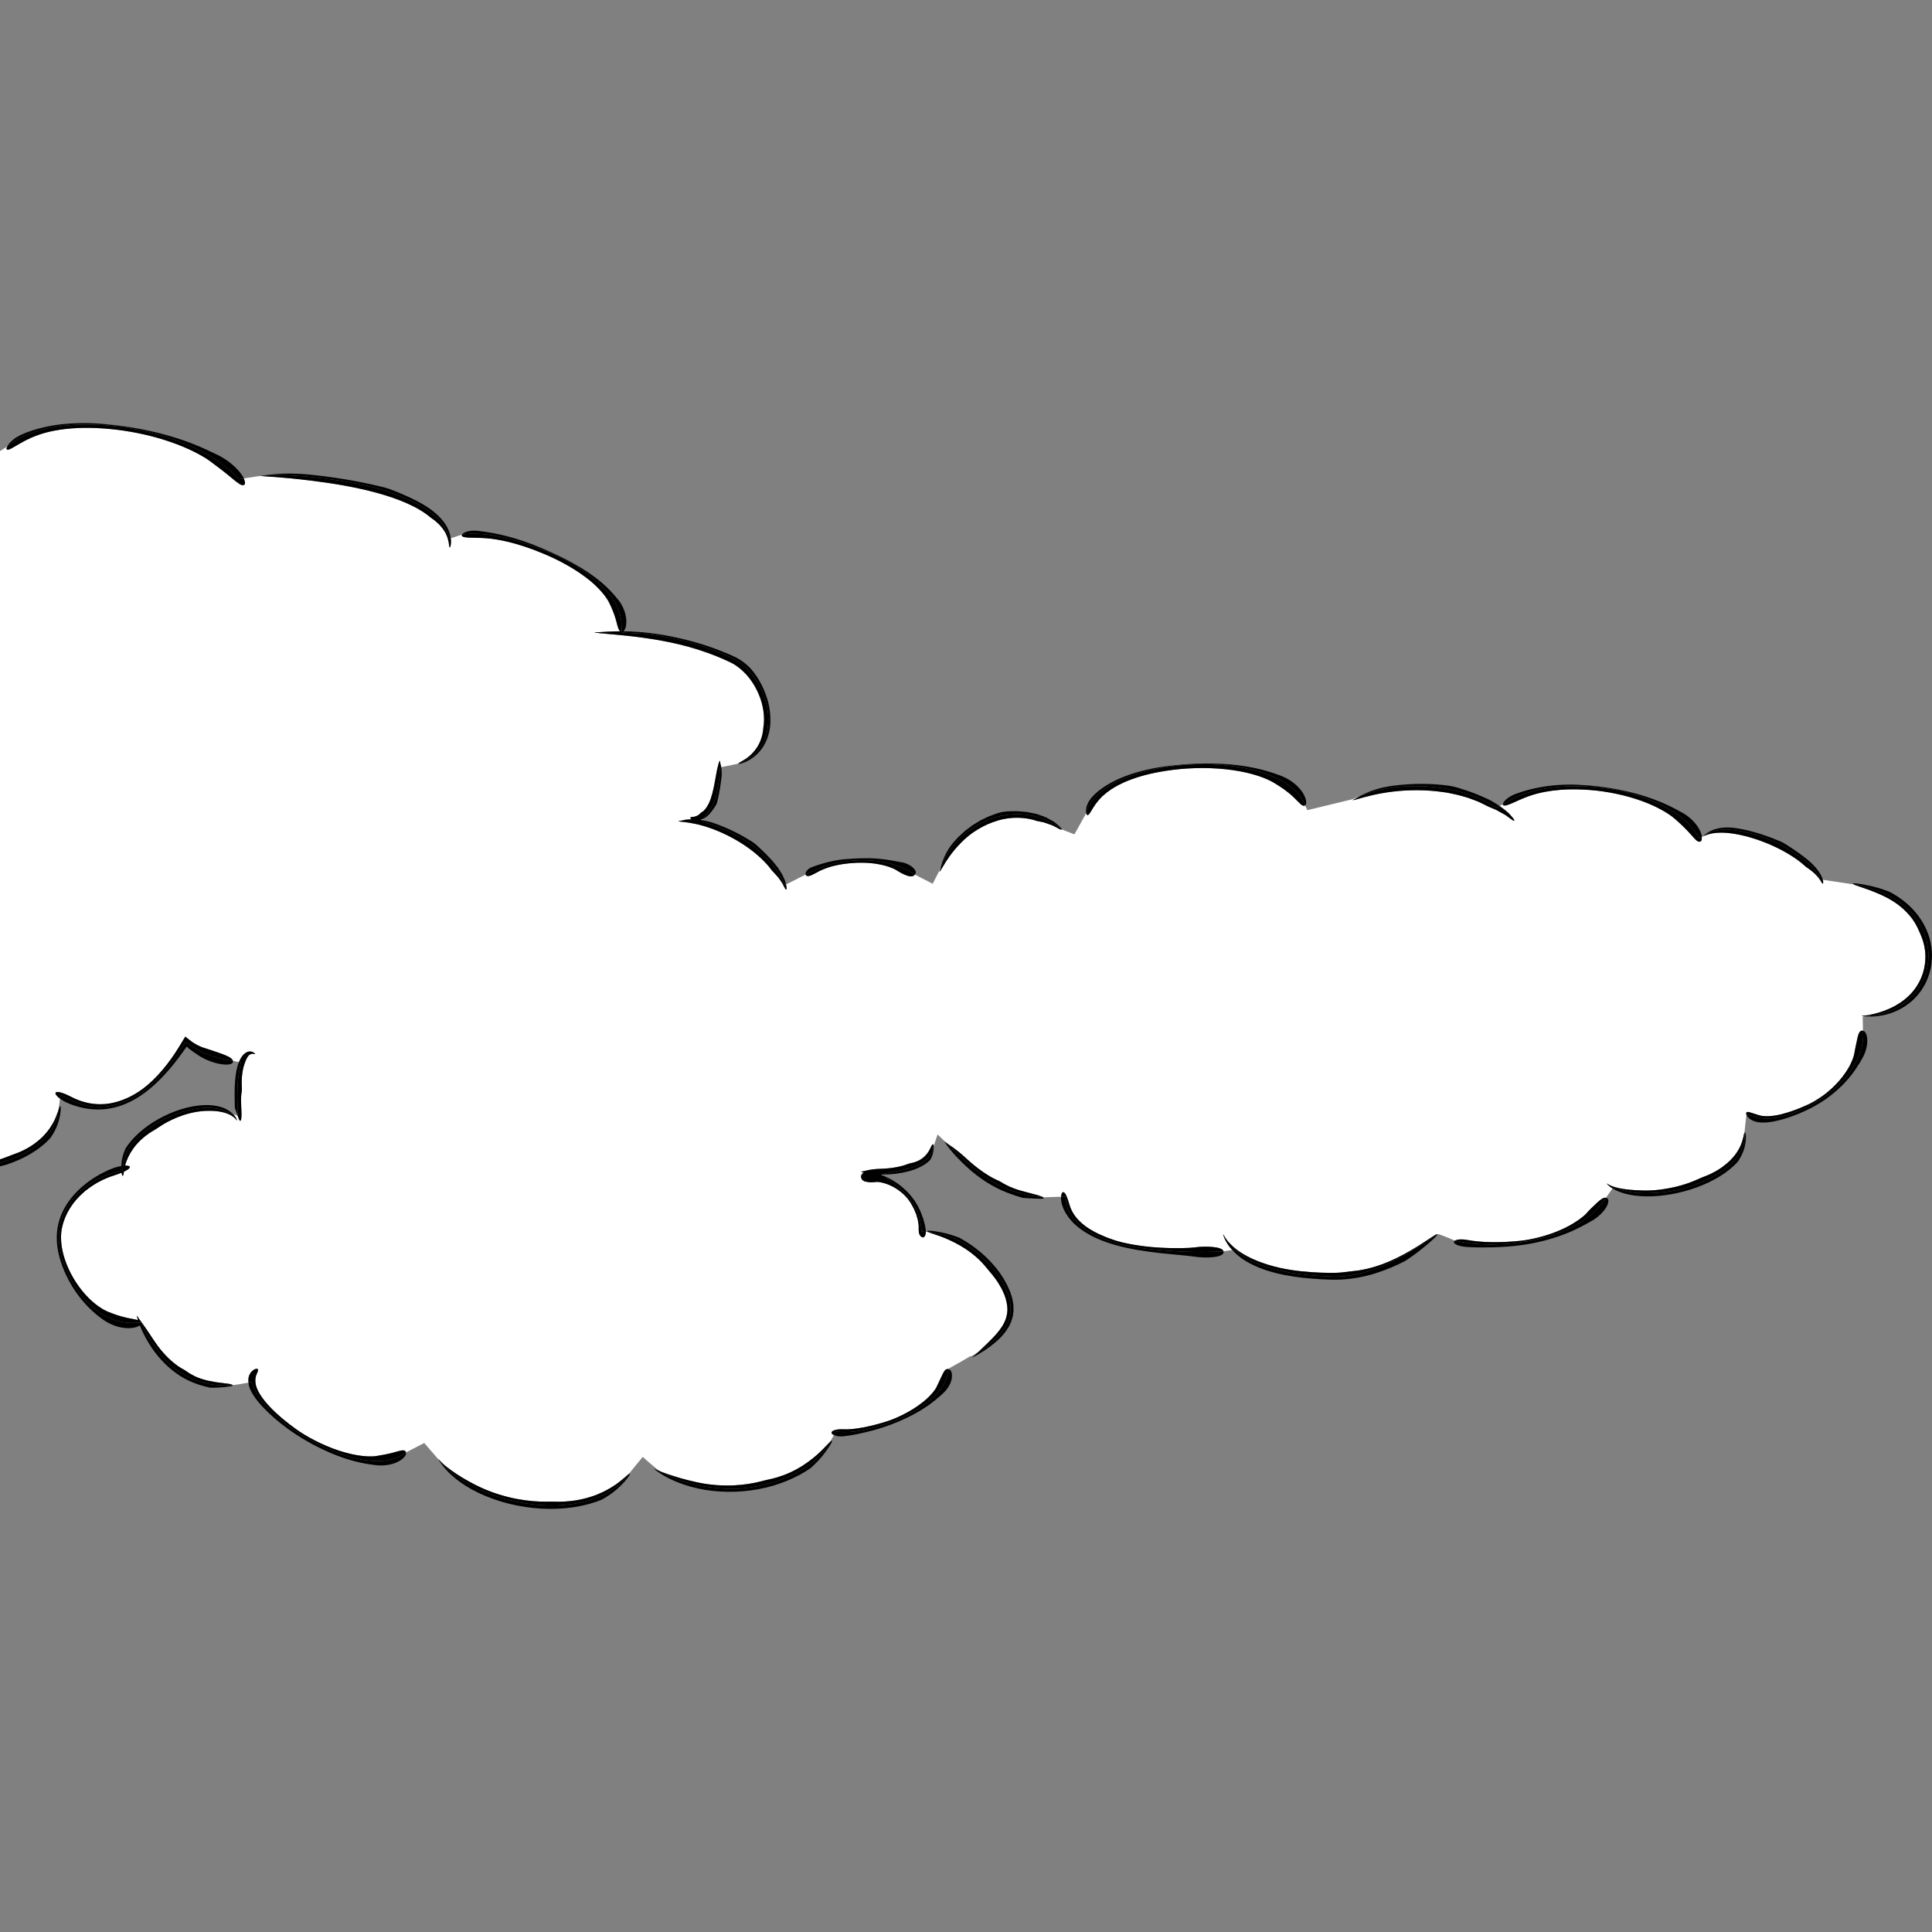<?xml version="1.0" encoding="iso-8859-1"?>
<!-- Generator: Adobe Illustrator 22.1.0, SVG Export Plug-In . SVG Version: 6.00 Build 0)  -->
<svg version="1.1" id="_x36_" xmlns="http://www.w3.org/2000/svg" xmlns:xlink="http://www.w3.org/1999/xlink" x="0px" y="0px"
	 viewBox="0 0 512 512" style="enable-background:new 0 0 512 512;" xml:space="preserve">
<rect x="0" y="0" width="512" height="512" fill="#808080" stroke="none"/>
<g>
	<path style="fill:#FFFFFF;" d="M233.482,311.283c0.233,0.097,0.532,0.241,0.801,0.361l-0.459-0.366
		c-0.049,0-0.103,0.008-0.151,0.008C233.607,311.287,233.547,311.284,233.482,311.283z"/>
	<path style="fill:#FFFFFF;" d="M1.557,306.694c0.739-0.271,1.196-0.482,1.632-0.634c0.439-0.148,0.829-0.298,1.404-0.518
		c0.289-0.107,0.623-0.234,1.014-0.424c0.391-0.188,0.87-0.385,1.404-0.7c1.093-0.584,2.534-1.479,4.211-3.086
		c1.641-1.642,2.611-3.215,3.235-4.488c0.283-0.649,0.543-1.204,0.687-1.697c0.09-0.243,0.171-0.463,0.243-0.66
		c0.057-0.202,0.108-0.381,0.152-0.538c0.013-0.041,0.021-0.05,0.034-0.088l0.313-2.725c-0.286-0.211-0.533-0.415-0.704-0.598
		c-0.537-0.556-0.596-0.906-0.341-1.057c0.527-0.31,2.18,0.229,4.116,1.236c1.932,1.025,4.736,1.971,7.83,1.912
		c3.094-0.021,6.319-1.139,8.963-2.691c1.33-0.764,3.076-2.024,4.784-3.693c1.722-1.653,3.418-3.679,4.879-5.734
		c0.73-1.028,1.411-2.055,2.016-3.047c0.399-0.658,0.785-1.296,1.156-1.907c0.111-0.187,0.222-0.371,0.331-0.552l0.165-0.276
		c0.067-0.007,0.151,0.103,0.226,0.149c0.314,0.247,0.619,0.487,0.916,0.721c0.292,0.238,0.66,0.508,0.871,0.649
		c0.176,0.126,0.366,0.224,0.536,0.331c0.342,0.212,0.68,0.374,0.974,0.526c0.601,0.289,1.079,0.476,1.386,0.565
		c1.213,0.38,3.091,1.001,4.741,1.59c1.586,0.584,2.916,1.21,3.004,1.904l1.597,0.277c0.37-0.912,0.839-1.698,1.476-2.233
		c0.176-0.134,0.356-0.253,0.535-0.346c0.202-0.074,0.371-0.166,0.564-0.184c0.374-0.073,0.693-0.006,0.935,0.063
		c0.476,0.184,0.667,0.418,0.76,0.529c0.087,0.115,0.051,0.146-0.083,0.084c-0.246-0.125-0.814-0.193-1.349,0.142
		c-0.517,0.34-0.913,1.112-1.368,2.396c-0.456,1.285-0.613,2.564-0.701,3.634c-0.079,1.079-0.053,1.979-0.007,2.639
		c0.049,0.662,0.004,0.846-0.078,1.362c-0.066,0.515-0.199,1.368-0.101,3.345c0.109,1.974,0.113,3.134,0.004,3.709
		c-0.102,0.574-0.369,0.574-0.595,0.012c-0.106-0.267-0.224-0.582-0.343-0.906l-1.267-0.466c0.049,0.049,0.134,0.103,0.179,0.15
		c0.583,0.636,0.786,1.16,0.888,1.397c0.094,0.241,0.041,0.241-0.132,0.008c-0.676-0.903-2.739-2.639-8.318-2.378
		c-2.793,0.158-5.266,0.877-7.264,1.678c-2.007,0.798-3.553,1.696-4.641,2.412c-1.082,0.729-1.401,0.908-2.281,1.431
		c-0.429,0.275-1.002,0.634-1.804,1.281c-0.781,0.66-1.863,1.567-2.989,3.123c-1.118,1.558-1.716,2.949-2.063,4.059
		c-0.049,0.184-0.091,0.347-0.136,0.514c0.047-0.001,0.1-0.004,0.144-0.004c0.871-0.002,1.186,0.201,1.094,0.49
		c-0.107,0.327-0.689,0.715-1.566,1.123c-0.014,0.13-0.029,0.258-0.04,0.363c-0.145,1.043-0.397,0.976-0.579-0.092
		c-0.619,0.256-1.334,0.517-2.124,0.774c-0.296,0.097-0.604,0.199-0.922,0.304c-0.316,0.111-0.629,0.26-0.959,0.395
		c-0.326,0.142-0.669,0.276-1.008,0.437c-0.333,0.174-0.673,0.353-1.02,0.535c-0.713,0.338-1.371,0.827-2.09,1.261
		c-0.343,0.241-0.675,0.507-1.02,0.764l-0.518,0.392l-0.486,0.438c-2.653,2.286-4.788,5.543-5.534,8.903
		c-0.464,1.658-0.503,4.096,0.082,6.703c0.588,2.609,1.773,5.357,3.276,7.74c1.494,2.391,3.3,4.41,4.941,5.775
		c1.628,1.393,3.067,2.122,3.715,2.39c0.662,0.251,1.484,0.6,2.378,0.897c0.893,0.296,1.846,0.554,2.743,0.754
		c1.146,0.253,2.211,0.38,2.909,0.616c-0.33-1.058-0.337-1.403-0.14-1.007c0.218,0.429,0.681,1.007,1.386,1.988
		c0.721,0.971,1.634,2.371,2.942,4.341c2.586,3.987,5.548,6.421,7.405,7.474c0.951,0.501,1.172,0.716,1.874,1.181
		c0.727,0.393,1.864,1.296,5.025,2.05c0.797,0.151,1.514,0.286,2.153,0.408c0.65,0.069,1.222,0.145,1.723,0.223
		c1.003,0.145,1.725,0.188,2.183,0.316c0.333,0.08,0.484,0.164,0.551,0.245c0.614-0.063,1.185-0.147,1.681-0.23
		c0,0,0.43-0.072,0.588-0.096l1.916-0.337c-0.075-0.703-0.044-1.391,0.191-1.937c0.311-0.767,0.802-1.212,1.172-1.445
		c0.377-0.247,0.673-0.294,0.861-0.283c0.19,0.015,0.281,0.111,0.301,0.259c0.047,0.299-0.23,0.764-0.448,1.357
		c-0.234,0.591-0.323,1.264-0.223,2.163c0.096,0.906,0.561,1.995,1.245,3.082c0.69,1.089,1.587,2.195,2.603,3.265
		c2.031,2.145,4.508,4.158,6.878,5.852c2.347,1.72,6.918,4.275,11.433,5.722c2.247,0.738,4.454,1.219,6.236,1.399
		c1.785,0.194,3.127,0.117,3.708-0.002c1.175-0.203,2.939-0.475,4.371-0.885c1.446-0.364,2.63-0.882,3.202-0.426
		c0.126,0.105,0.156,0.246,0.189,0.387l0.044-0.033l0.212-0.107c0.766-0.387,1.579-0.803,2.611-1.339l1.986-1.031l3.81,4.392
		c-0.037-0.104,0.003-0.101,0.194,0.126c0.522,0.619,1.413,1.471,3.039,2.645c1.619,1.18,3.95,2.711,7.532,4.433
		c3.596,1.702,7.073,2.688,10.066,3.242c2.996,0.565,5.514,0.707,7.356,0.7c0.921-0.002,1.513-0.003,2.055-0.004
		c0.542,0.018,1.033,0.022,1.756,0.02c0.723,0.007,1.677-0.026,3.128-0.187c1.449-0.156,3.409-0.481,6.001-1.378
		c2.578-0.935,4.461-2.045,5.847-2.996c0.665-0.51,1.264-0.917,1.706-1.329c0.235-0.194,0.447-0.369,0.637-0.525
		c0.181-0.166,0.342-0.314,0.482-0.443c0.244-0.218,0.412-0.344,0.558-0.442c0.683-0.863,1.32-1.641,1.881-2.32l1.859-2.247
		l2.196,1.919c0.269,0.234,0.542,0.46,0.842,0.693l0.151,0.117l0.133,0.136c0.141,0.143,0.435,0.345,0.669,0.506
		c0.209,0.137,0.531,0.344,0.936,0.585c0.501,0.193,1.073,0.401,1.788,0.642c1.759,0.585,4.206,1.388,7.788,2.151
		c3.586,0.765,6.913,0.911,9.708,0.782c2.802-0.139,5.083-0.557,6.727-0.964c0.822-0.204,1.351-0.334,1.834-0.454
		c0.487-0.108,0.932-0.193,1.576-0.358c0.647-0.151,1.496-0.38,2.76-0.838c1.264-0.453,2.949-1.162,5.102-2.494
		c4.263-2.75,6.157-5.18,7.165-6.169c0.129-0.135,0.201-0.187,0.3-0.276c0.245-0.417,0.46-0.796,0.621-1.093l0.366-0.677
		c-0.031-0.015-0.094-0.022-0.122-0.038c-0.519-0.301-0.604-0.592-0.441-0.825c0.168-0.242,0.553-0.398,1.048-0.522
		c0.5-0.121,1.12-0.178,1.852-0.15c2.946,0.2,7.831-0.836,11.784-2.129c1.989-0.613,5.399-2.156,8.159-4.108
		c1.381-0.967,2.6-2.017,3.449-2.96c0.853-0.941,1.368-1.733,1.524-2.122c0.333-0.709,0.852-1.813,1.301-2.769
		c0.124-0.227,0.218-0.449,0.313-0.657c0.099-0.206,0.237-0.396,0.326-0.568c0.207-0.339,0.487-0.598,0.839-0.658
		c0.116-0.02,0.204,0.026,0.304,0.042l0.024-0.136l1.205-0.659c0.707-0.387,1.388-0.77,2.069-1.164
		c0.525-0.303,0.967-0.565,1.347-0.791c0.253-0.15,1.114-0.652,1.114-0.652l0.436-0.079c0.294-0.126,1.208-0.721,1.654-1.011
		c0.364-0.342,0.77-0.73,1.276-1.206c0.316-0.301,0.665-0.631,1.049-0.995c0.374-0.369,0.781-0.773,1.228-1.213
		c0.866-0.896,1.87-1.954,2.786-3.344c0.913-1.393,1.392-2.908,1.446-4.359c0.029-1.459-0.328-2.81-0.758-4.01
		c-0.236-0.595-0.519-1.148-0.758-1.68c-0.286-0.517-0.581-0.997-0.846-1.453c-0.554-0.9-1.117-1.641-1.622-2.246
		c-1.019-1.204-1.296-1.554-2.088-2.515c-0.417-0.46-0.954-1.086-1.891-1.934c-0.941-0.838-2.25-1.952-4.309-3.162
		c-4.139-2.395-6.944-3.057-8.196-3.52c-0.204-0.069-0.306-0.123-0.434-0.181l-0.704-0.068c-0.01,0.132-0.019,0.265-0.037,0.378
		c-0.05,0.31-0.129,0.548-0.226,0.72c-0.194,0.343-0.46,0.418-0.719,0.32c-0.26-0.097-0.515-0.359-0.689-0.702
		c-0.086-0.172-0.152-0.365-0.186-0.574c-0.027-0.209-0.036-0.435-0.046-0.679c-0.015-0.485,0.055-1.06-0.077-1.669
		c-0.047-0.307-0.096-0.628-0.147-0.956c-0.092-0.322-0.186-0.652-0.284-0.988l-0.147-0.509l-0.207-0.495
		c-0.143-0.331-0.27-0.672-0.424-1.001c-0.359-0.631-0.658-1.299-1.069-1.864c-0.359-0.6-1.001-1.335-1.785-2.073
		c-0.807-0.715-1.77-1.418-2.774-1.929c-2.01-1.043-4.026-1.359-4.599-1.184c-0.291,0.068-0.643,0.032-1.015,0.059
		c-0.371,0.017-0.757-0.012-1.121-0.1c-0.714-0.069-1.38-0.372-1.569-1.057c-0.176-0.632,0.111-1.083,0.674-1.382
		c-0.677-0.172-0.868-0.311-0.582-0.311c0.633-0.014,1.923-0.646,5.071-0.726c3.156-0.091,5.617-0.659,6.939-1.181
		c0.662-0.26,0.859-0.279,1.399-0.393c0.271-0.057,0.621-0.147,1.134-0.346c0.503-0.206,1.183-0.522,1.936-1.165
		c1.453-1.318,1.753-2.519,2.081-3.055c0.284-0.526,0.519-0.462,0.553,0.129l1.03-3.092l2.267,2.187
		c0.779,0.596,2.444,1.508,5.336,4.182c3.223,2.995,6.196,4.843,8.023,5.662c0.927,0.387,1.144,0.58,1.826,0.971
		c0.692,0.36,1.792,1.085,4.698,1.929c2.911,0.803,4.697,1.186,5.494,1.558c0.112,0.049,0.161,0.09,0.236,0.135
		c0.131,0.017,0.258,0.034,0.372,0.034c0.037,0,0.225-0.01,0.225-0.01s2.529-0.086,2.889-0.096l1.354-0.038
		c0.014-0.131,0.024-0.272,0.044-0.379c0.131-0.704,0.381-0.92,0.652-0.81c0.272,0.111,0.571,0.539,0.799,1.146
		c0.092,0.308,0.277,0.646,0.386,1.03c0.067,0.189,0.101,0.396,0.175,0.6c0.077,0.203,0.147,0.416,0.209,0.64
		c0.235,0.901,0.733,1.873,1.412,2.843c0.695,0.966,1.651,1.862,2.721,2.693c1.101,0.799,2.331,1.511,3.612,2.122
		c1.291,0.589,2.606,1.122,3.902,1.542c2.566,0.921,7.371,1.771,11.821,2.031c4.45,0.294,8.523,0.141,9.687-0.039
		c2.307-0.353,7.291-0.339,7.626,1.034c0.112-0.011,0.217-0.025,0.333-0.043c0,0,1.392-0.209,1.48-0.221l0.504-0.072
		c-0.526-0.578-0.953-1.134-1.267-1.633c-0.699-1.082-0.959-1.884-1.077-2.258c-0.114-0.378-0.057-0.36,0.146,0.044
		c0.399,0.809,1.22,1.953,2.918,3.377c1.71,1.406,4.396,2.989,8.617,4.323c4.233,1.322,8.26,1.767,11.665,2.014
		c1.708,0.115,3.271,0.167,4.671,0.187c1.398,0.011,2.579-0.024,3.601-0.143c2.028-0.224,2.603-0.294,4.198-0.5
		c0.792-0.135,1.844-0.297,3.421-0.731c1.569-0.443,3.686-1.11,6.475-2.463c2.786-1.357,4.898-2.657,6.518-3.681
		c0.809-0.515,1.497-0.96,2.065-1.347c0.579-0.375,1.046-0.678,1.407-0.913c0.877-0.551,1.151-0.591,0.991-0.306l0.306-0.194
		l1.311,0.478c0.52,0.19,1.065,0.415,1.666,0.667l1.179,0.515l0.238,0.061c0.542-0.325,1.719-0.436,3.185-0.172
		c1.726,0.325,4.045,0.559,6.54,0.588c2.495,0.048,5.161-0.111,7.595-0.362c2.429-0.238,6.721-1.158,10.359-2.754
		c3.684-1.527,6.508-3.763,7.148-4.538c0.664-0.779,1.766-1.848,2.749-2.747c0.911-0.845,1.758-1.509,2.411-1.357
		c0.257-0.371,0.514-0.742,0.732-1.048l1.014-1.421c-0.004-0.002-0.01-0.005-0.014-0.007c-0.782-0.483-1.201-0.918-1.391-1.128
		c-0.188-0.21-0.138-0.227,0.127-0.047c1.077,0.709,3.563,1.635,9.773,1.724c3.121,0.031,5.924-0.441,8.249-0.986
		c2.33-0.558,4.183-1.257,5.503-1.844c0.666-0.283,1.083-0.483,1.478-0.64c0.396-0.152,0.759-0.284,1.279-0.506
		c0.528-0.206,1.207-0.515,2.21-1.06c0.986-0.562,2.316-1.37,3.844-2.842c1.521-1.477,2.399-2.909,2.902-4.084
		c0.213-0.598,0.444-1.107,0.53-1.562c0.063-0.227,0.119-0.43,0.17-0.614c0.05-0.185,0.063-0.352,0.098-0.498
		c0.074-0.363,0.148-0.558,0.219-0.674l-0.005-0.135l0.506-4.661c-0.149-0.404-0.046-0.635,0.169-0.694
		c0.282-0.084,0.72,0.058,1.236,0.232c0.523,0.18,1.132,0.371,1.874,0.596c1.496,0.481,3.784,0.321,6.111-0.275
		c2.344-0.585,4.779-1.54,6.944-2.541c1.085-0.496,2.519-1.327,4.013-2.399c1.486-1.083,2.99-2.455,4.251-3.91
		c1.266-1.453,2.273-2.992,2.934-4.29c0.638-1.314,0.961-2.36,1.038-2.841c0.153-0.972,0.463-2.39,0.734-3.618
		c0.244-1.221,0.48-2.3,1.179-2.511c0.151-0.043,0.279-0.004,0.409,0.027l-0.003-0.071l-0.072-3.671l0.661-0.079
		c-0.947-0.068-1.151-0.168-0.581-0.181c0.406-0.018,0.912-0.082,1.562-0.174c0.324-0.052,0.681-0.155,1.081-0.243
		c0.397-0.105,0.844-0.166,1.318-0.34c0.475-0.162,1.006-0.295,1.568-0.509c0.279-0.111,0.57-0.228,0.874-0.351
		c0.307-0.114,0.624-0.241,0.938-0.411c0.319-0.157,0.652-0.32,0.999-0.49c0.337-0.187,0.674-0.406,1.034-0.617
		c0.369-0.198,0.711-0.465,1.076-0.73c0.183-0.132,0.369-0.266,0.559-0.403c0.177-0.153,0.356-0.309,0.54-0.469
		c2.964-2.544,4.479-5.945,4.834-8.861c0.134-0.729,0.118-1.44,0.152-2.108c-0.049-0.669-0.04-1.308-0.154-1.898
		c-0.098-0.592-0.176-1.149-0.338-1.649c-0.133-0.507-0.261-0.974-0.441-1.383c-0.298-0.839-0.561-1.346-0.767-1.827
		c-0.184-0.492-0.431-0.901-0.739-1.533c-0.143-0.323-0.384-0.653-0.651-1.074c-0.139-0.206-0.276-0.443-0.457-0.681
		c-0.189-0.233-0.395-0.487-0.621-0.764c-0.927-1.08-2.286-2.512-4.624-3.947c-2.338-1.435-4.421-2.192-6.005-2.822
		c-0.811-0.269-1.499-0.518-2.079-0.729c-0.588-0.175-1.061-0.331-1.426-0.467c-0.324-0.12-0.53-0.217-0.686-0.303
		c-0.096-0.017-0.205-0.038-0.299-0.054c-1.465-0.224-2.715-0.408-3.788-0.568l-0.339-0.05c-1.201-0.178-2.168-0.321-2.955-0.448
		l-0.829-0.134c0.024,0.094,0.053,0.194,0.066,0.275c0.159,1.079-0.161,0.927-0.62,0.038c-0.504-0.895-1.469-1.888-2.335-2.581
		c-0.869-0.697-1.594-1.151-1.594-1.151c-4.217-3.969-12.06-7.579-18.729-8.707c-3.341-0.575-5.684-0.331-6.993,0.071
		c-0.665,0.185-1.074,0.39-1.299,0.454c-0.007,0.002-0.004-0.001-0.011,0.001l-0.555,0.325c0.024,0.546-0.046,0.965-0.295,1.113
		c-0.371,0.22-0.796,0.042-1.209-0.332c-0.191-0.194-0.43-0.424-0.68-0.691c-0.123-0.134-0.24-0.281-0.366-0.432
		c-0.143-0.145-0.286-0.298-0.429-0.459c-1.127-1.289-2.756-2.859-4.197-4.091c-1.406-1.246-4.587-3.219-8.724-4.695
		c-4.118-1.503-9.106-2.558-13.651-2.908c-4.321-0.317-7.271-0.176-10.013,0.166c-2.727,0.382-5.313,0.928-8.613,2.402
		c-0.831,0.354-1.498,0.688-2.068,0.922c-0.578,0.219-1.012,0.423-1.374,0.519c-0.717,0.203-1.075,0.103-1.104-0.185
		c0-0.001,0.002-0.004,0.002-0.005l-0.05,0.031l-0.818,0.378c0.471,0.332,0.902,0.668,1.284,0.957
		c0.566,0.44,1.034,0.83,1.373,1.223c0.352,0.374,0.624,0.686,0.823,0.935c0.794,0.999,0.436,1.03-0.593,0.257
		c-0.259-0.191-0.54-0.398-0.832-0.614c-0.147-0.106-0.297-0.214-0.449-0.323c-0.163-0.094-0.329-0.189-0.495-0.284
		c-0.668-0.375-1.338-0.759-1.949-1.079c-1.27-0.543-2.247-0.961-2.247-0.961c-0.786-0.427-1.648-0.813-2.531-1.24
		c-0.91-0.366-1.869-0.717-2.855-1.071c-1.013-0.274-2.037-0.615-3.11-0.848c-1.079-0.203-2.159-0.496-3.283-0.614
		c-4.461-0.667-9.164-0.652-13.371-0.151c-4.214,0.506-7.086,1.345-8.793,1.81c-1.694,0.51-2.277,0.57-1.679,0.316
		c0.299-0.127,0.654-0.325,1.115-0.592c0.192-0.11,0.415-0.242,0.648-0.374l-2.08,0.884l-11.895,2.879l-0.619-1.261
		c-0.357,0.23-0.78,0.032-1.23-0.382c-0.478-0.419-1.037-1.045-1.741-1.72c-1.376-1.367-3.481-2.85-5.347-3.927
		c-0.919-0.549-2.362-1.223-4.215-1.827c-1.854-0.601-4.11-1.129-6.59-1.486c-4.961-0.724-10.794-0.732-15.965-0.07
		c-4.914,0.635-8.183,1.498-11.134,2.583c-1.471,0.557-2.861,1.192-4.272,2.018c-1.396,0.833-2.84,1.868-4.138,3.345
		c-1.27,1.494-1.821,2.599-2.245,3.259c-0.4,0.665-0.7,0.896-0.934,0.704c-0.106-0.09-0.196-0.291-0.24-0.577l-0.14,0.509
		l-2.924,5.245l-3.356-1.307l-0.02-0.015c-0.009,0.158-0.324,0.092-0.927-0.243c-0.501-0.266-1.066-0.604-1.679-0.866
		c-0.627-0.221-1.266-0.444-1.839-0.646c-0.278-0.11-0.555-0.174-0.81-0.215c-0.251-0.048-0.474-0.092-0.661-0.128
		c-0.371-0.071-0.596-0.114-0.596-0.114c-2.901-1.004-6.793-1.263-10.501-0.103c-3.715,1.084-7.21,3.272-9.737,5.914
		c-2.557,2.615-3.922,4.869-4.699,6.202c-0.779,1.344-1.131,1.735-0.909,1.208c0.111-0.262,0.209-0.605,0.331-1.059
		c0.007-0.025,0.016-0.059,0.022-0.085c-0.031,0.074-0.074,0.143-0.105,0.217l-0.434,1.115l-0.347,0.692l-1.287,2.52l-2.524-1.28
		l-0.999-0.51c-0.41-0.208-0.818-0.427-1.207-0.649c-0.437,0.578-1.206,0.598-2.019,0.304c-0.921-0.281-1.951-0.87-2.801-1.398
		c-0.824-0.569-2.641-1.253-4.881-1.654c-2.239-0.413-4.887-0.49-7.251-0.274c-2.251,0.183-3.752,0.53-5.152,0.874
		c-1.376,0.423-2.677,0.866-4.319,1.826c-0.835,0.446-1.392,0.715-1.819,0.727c-0.406,0.027-0.644-0.133-0.723-0.383
		c-1.096,0.567-2.106,1.082-2.956,1.507l-2.24,1.116c0.045,0.22,0.1,0.463,0.121,0.623c0.13,1.017-0.188,0.903-0.623-0.005
		c-0.22-0.456-0.461-0.988-0.834-1.468c-0.361-0.484-0.654-1.004-1.047-1.396c-0.365-0.4-0.687-0.755-0.919-1.01
		c-0.222-0.256-0.39-0.388-0.39-0.388c-1.624-2.284-4.175-4.644-7.113-6.626c-2.936-1.993-6.252-3.626-9.38-4.715
		c-3.132-1.108-5.437-1.397-6.806-1.578c-1.374-0.109-1.84-0.253-1.327-0.285c0.255-0.016,0.568-0.079,0.983-0.169
		c0.208-0.046,0.441-0.097,0.701-0.154c0.262-0.041,0.554-0.054,0.881-0.081c0.238-0.013,0.499-0.027,0.773-0.043
		c-0.026-0.015-0.059-0.03-0.083-0.044c-0.51-0.321-0.327-0.553,0.194-0.559c0.533-0.013,1.206-0.219,1.632-0.512
		c0.214-0.155,0.384-0.29,0.492-0.415c0.111-0.111,0.171-0.184,0.171-0.184c1.119-0.555,2.085-2.088,2.653-3.821
		c0.596-1.739,0.931-3.665,1.245-5.419c0.587-3.514,1.139-4.989,1.169-4.44c-0.011,0.292,0.191,0.788,0.335,1.594l2.929-0.591
		l1.561-0.33c0.009-0.002,0.024-0.01,0.033-0.013c0.001-0.002-0.005-0.003-0.004-0.005c0.041-0.154,0.581-0.417,1.444-0.936
		c0.878-0.493,1.794-1.244,2.574-2.117c0.779-0.877,1.411-1.889,1.8-2.866c0.383-0.979,0.62-1.873,0.702-2.532
		c0.063-0.324,0.085-0.589,0.097-0.772c0.016-0.182,0.024-0.281,0.024-0.281c0.463-2.677,0.063-5.829-1.19-8.818
		c-1.232-2.982-3.329-5.874-6.174-7.747c-0.711-0.475-1.447-0.83-2.293-1.206c-0.819-0.38-1.646-0.743-2.487-1.075
		c-1.668-0.697-3.381-1.288-5.088-1.846c-3.424-1.093-6.887-1.884-10.216-2.481c-6.668-1.162-11.443-1.463-14.246-1.743
		c-2.811-0.241-3.671-0.403-2.644-0.4c1.028,0.007,2.568-0.166,5.145-0.233c0.391-0.008,0.816-0.014,1.258-0.017
		c-0.174-0.138-0.319-0.347-0.435-0.612c-0.18-0.498-0.395-1.176-0.56-1.943c-0.38-1.532-1.116-3.419-1.891-4.967
		c-0.73-1.549-2.876-4.286-6.161-6.727c-3.245-2.475-7.433-4.742-11.38-6.363c-3.746-1.561-6.391-2.362-8.903-3.008
		c-2.515-0.6-4.945-1.084-8.331-1.146c-1.686-0.016-2.783-0.051-3.456-0.16c-0.671-0.105-0.944-0.341-0.865-0.616
		c0.006-0.021,0.048-0.045,0.058-0.067c-0.021,0.003-0.041,0.002-0.062,0.005l-0.704,0.238l-2.207,0.735
		c0.066,0.522,0.078,0.981,0.044,1.321c-0.19,1.643-0.459,1.28-0.589-0.296c-0.082-0.391-0.204-0.808-0.316-1.24
		c-0.144-0.423-0.369-0.839-0.552-1.264c-0.233-0.406-0.513-0.79-0.758-1.172c-0.292-0.357-0.601-0.687-0.876-1.004
		c-0.625-0.582-1.166-1.093-1.626-1.392c-0.439-0.314-0.704-0.505-0.704-0.505c-3.415-2.898-8.694-4.998-14.228-6.513
		c-5.566-1.52-11.495-2.492-16.899-3.176c-8.89-1.117-13.374-1.184-13.815-1.293c-0.323,0.041-0.701,0.064-0.991,0.114l-0.066,0.011
		c-0.86,0.128-1.587,0.241-2.236,0.343l-1.237,0.189c0.328,0.748,0.428,1.313,0.201,1.582c-0.283,0.334-0.768,0.24-1.344-0.112
		c-0.556-0.368-1.303-0.938-2.114-1.633c-1.64-1.38-3.836-3.067-5.673-4.408c-1.814-1.353-5.72-3.495-10.67-5.163
		c-4.929-1.717-10.856-2.943-16.253-3.406c-5.131-0.449-8.636-0.291-11.89,0.09c-3.23,0.436-6.329,1.065-10.115,2.984
		c-0.474,0.235-0.875,0.501-1.266,0.703c-0.395,0.199-0.73,0.408-1.032,0.597c-0.306,0.184-0.584,0.34-0.839,0.471
		c-0.249,0.135-0.45,0.273-0.644,0.368c-0.758,0.396-1.168,0.392-1.234,0.103c-0.035-0.154,0.045-0.401,0.206-0.703l-0.501,0.401
		L0,119.542v187.701C0.569,307.059,1.101,306.873,1.557,306.694z"/>
	<path style="fill:#FFFFFF;" d="M186.086,217.347l0.241-0.334c-0.215,0.101-0.428,0.187-0.635,0.246
		C185.81,217.276,185.964,217.325,186.086,217.347z"/>
	<path d="M498.351,236.297c0.558,0.244,1.148,0.503,1.756,0.78l1.26,0.688c0.313,0.17,0.59,0.321,0.854,0.508l1.142,0.762
		c0.231,0.156,0.45,0.336,0.682,0.527c0.126,0.105,0.259,0.213,0.395,0.318l0.537,0.434l0.546,0.527
		c0.105,0.106,0.214,0.21,0.324,0.313c0.224,0.212,0.453,0.429,0.645,0.66l0.087,0.1c2.601,2.849,4.178,6.481,4.442,10.224
		c0.135,1.679-0.034,3.404-0.501,5.154c-0.474,1.711-1.129,3.2-1.937,4.396c-0.934,1.397-1.86,2.467-2.841,3.283l-0.066,0.055
		l-0.063,0.059c-0.331,0.312-0.691,0.565-1.071,0.833c-0.166,0.118-0.337,0.238-0.503,0.363l-0.007,0.005
		c-0.561,0.362-1.181,0.704-1.679,0.98l-0.051,0.026c-1.911,0.95-3.985,1.575-6.109,1.831l-1.887,0.227
		c0.394,0.028,0.88,0.052,1.549,0.06c1.131-0.047,2.691-0.131,4.581-0.711c1.881-0.556,4.135-1.565,6.281-3.467
		c0.283-0.22,0.521-0.491,0.774-0.75c0.246-0.265,0.513-0.516,0.743-0.8c0.444-0.582,0.929-1.145,1.299-1.797
		c0.819-1.25,1.413-2.666,1.841-4.129c0.454-1.463,0.594-3.011,0.627-4.539c-0.008-1.536-0.244-3.058-0.632-4.521
		c-0.832-2.917-2.415-5.51-4.301-7.563c-1.891-2.064-4.08-3.586-6.163-4.715c0,0-0.08-0.036-0.226-0.1
		c-0.143-0.07-0.362-0.148-0.634-0.242c-0.55-0.177-1.287-0.49-2.156-0.724c-0.871-0.227-1.82-0.528-2.785-0.689
		c-0.476-0.097-0.948-0.195-1.401-0.287c-0.456-0.068-0.894-0.132-1.297-0.192c-1.256-0.189-1.68-0.101-1.132,0.199
		c1.824,0.32,4.102,0.743,6.713,1.756L498.351,236.297z"/>
	<path d="M493.384,235.153c0.58,0.212,1.269,0.46,2.079,0.729c1.584,0.63,3.667,1.387,6.005,2.822
		c2.339,1.435,3.697,2.867,4.624,3.947c0.226,0.278,0.431,0.531,0.621,0.764c0.181,0.238,0.318,0.475,0.457,0.681
		c0.267,0.421,0.508,0.751,0.651,1.074c0.308,0.631,0.554,1.041,0.739,1.533c0.206,0.481,0.469,0.988,0.767,1.827
		c0.18,0.41,0.309,0.876,0.441,1.383c0.161,0.501,0.24,1.057,0.338,1.649c0.114,0.59,0.105,1.228,0.154,1.898
		c-0.034,0.669-0.018,1.379-0.152,2.108c-0.356,2.917-1.871,6.318-4.834,8.861c-0.184,0.16-0.363,0.316-0.54,0.469
		c-0.19,0.137-0.376,0.271-0.559,0.403c-0.364,0.265-0.707,0.532-1.076,0.73c-0.36,0.211-0.697,0.43-1.034,0.617
		c-0.347,0.17-0.68,0.334-0.999,0.49c-0.314,0.171-0.631,0.297-0.938,0.411c-0.304,0.123-0.596,0.239-0.874,0.351
		c-0.561,0.214-1.093,0.347-1.568,0.509c-0.474,0.174-0.921,0.234-1.318,0.34c-0.4,0.088-0.757,0.191-1.081,0.243
		c-0.65,0.092-1.156,0.157-1.562,0.174c-0.57,0.013-0.366,0.113,0.581,0.181l1.887-0.227c2.124-0.256,4.199-0.881,6.109-1.831
		l0.051-0.026c0.497-0.275,1.118-0.618,1.679-0.98l0.007-0.005c0.166-0.125,0.336-0.245,0.503-0.363
		c0.38-0.269,0.74-0.522,1.071-0.833l0.063-0.059l0.066-0.055c0.981-0.816,1.907-1.886,2.841-3.283
		c0.808-1.195,1.463-2.684,1.937-4.396c0.467-1.751,0.636-3.476,0.501-5.154c-0.264-3.744-1.841-7.375-4.442-10.224l-0.087-0.1
		c-0.192-0.231-0.421-0.447-0.645-0.66c-0.11-0.103-0.219-0.208-0.324-0.313l-0.546-0.527l-0.537-0.434
		c-0.136-0.105-0.269-0.214-0.395-0.318c-0.232-0.19-0.451-0.37-0.682-0.527l-1.142-0.762c-0.264-0.187-0.541-0.338-0.854-0.508
		l-1.26-0.688c-0.608-0.278-1.199-0.536-1.756-0.78l-0.366-0.158c-2.611-1.012-4.889-1.435-6.713-1.756
		c0.156,0.086,0.362,0.182,0.686,0.303C492.323,234.822,492.797,234.979,493.384,235.153z"/>
	<path d="M493.733,275.046l-0.005,0.066c-0.011,0.156-0.024,0.316-0.031,0.483l-0.001,0.023c-0.024,0.318-0.094,0.706-0.169,1.116
		c-0.019,0.107-0.063,0.358-0.09,0.516c-0.041,0.15-0.106,0.385-0.134,0.494c-0.116,0.445-0.249,0.952-0.453,1.464l-0.029,0.076
		c-0.619,1.689-1.529,3.363-2.704,4.975c-1.666,2.254-3.579,4.176-5.836,5.864c-1.996,1.5-4.141,2.75-6.563,3.827
		c-1.991,0.886-3.886,1.55-5.639,1.976c-1.411,0.343-2.713,0.517-3.868,0.517c-0.182,0-0.359-0.004-0.532-0.013
		c-0.569-0.027-1.118-0.112-1.632-0.253l-3.209-0.877l-0.01,0.096c0.037,0.101,0.078,0.204,0.151,0.328
		c0.349,0.597,1.374,1.46,3.003,1.68c1.604,0.207,2.871,0.004,4.014-0.195c1.141-0.214,2.156-0.492,3.185-0.809
		c2.051-0.651,4.177-1.425,7.138-2.962c1.539-0.851,3.139-1.809,4.595-2.943c1.462-1.123,2.824-2.353,4-3.597
		c2.336-2.509,3.868-5.063,4.626-6.445c0.8-1.356,1.39-3.336,1.301-4.927c-0.026-0.397-0.071-0.762-0.141-1.082
		c-0.1-0.322-0.219-0.596-0.354-0.81c-0.174-0.276-0.389-0.405-0.624-0.462l0.043,1.047
		C493.778,274.48,493.754,274.781,493.733,275.046z"/>
	<path d="M492.132,275.655c-0.271,1.228-0.581,2.647-0.734,3.618c-0.078,0.48-0.4,1.527-1.038,2.841
		c-0.661,1.298-1.668,2.837-2.934,4.29c-1.261,1.454-2.766,2.826-4.251,3.91c-1.494,1.071-2.928,1.902-4.013,2.399
		c-2.166,1.001-4.601,1.957-6.944,2.541c-2.328,0.596-4.616,0.756-6.111,0.275c-0.742-0.225-1.351-0.416-1.874-0.596
		c-0.516-0.175-0.954-0.317-1.236-0.232c-0.215,0.059-0.319,0.29-0.169,0.694l0.01-0.096l3.209,0.877
		c0.514,0.141,1.063,0.225,1.632,0.253c0.173,0.008,0.35,0.013,0.532,0.013c1.155,0,2.456-0.174,3.868-0.517
		c1.753-0.425,3.649-1.09,5.639-1.976c2.423-1.076,4.568-2.326,6.563-3.827c2.257-1.688,4.17-3.61,5.836-5.864
		c1.175-1.612,2.085-3.285,2.704-4.975l0.029-0.076c0.204-0.512,0.337-1.018,0.453-1.464c0.029-0.109,0.093-0.344,0.134-0.494
		c0.027-0.158,0.071-0.409,0.09-0.516c0.075-0.41,0.145-0.798,0.169-1.116l0.001-0.023c0.008-0.167,0.02-0.327,0.031-0.483
		l0.005-0.066c0.021-0.265,0.045-0.566,0.03-0.828l-0.043-1.047c-0.13-0.031-0.258-0.07-0.409-0.027
		C492.612,273.356,492.376,274.434,492.132,275.655z"/>
	<path d="M462.324,301.708c-0.017,0.131-0.029,0.236-0.038,0.344c-0.176,1.433-0.748,2.875-1.654,4.17
		c-0.882,1.266-2.031,2.436-3.514,3.58c-1.29,0.983-2.615,1.739-3.739,2.347c-2.435,1.253-4.555,2.005-6.124,2.518
		c-0.711,0.225-1.267,0.39-1.766,0.496l-0.068,0.015c-0.443,0.101-0.863,0.196-1.482,0.295l-0.069,0.012
		c-0.72,0.133-1.615,0.268-2.735,0.413c-0.936,0.11-2.734,0.322-5.169,0.322l-0.408-0.002c-2.154-0.021-4.141-0.305-5.894-0.846
		l-2.132-0.67l-0.183,0.256c1.542,0.98,4.565,2.045,8.918,2.096c4.357,0.06,9.106-0.811,13.433-2.399
		c4.322-1.583,8.269-3.915,10.839-6.794c0,0,0.041-0.058,0.114-0.164c0.076-0.104,0.181-0.257,0.294-0.467
		c0.232-0.41,0.574-0.961,0.847-1.649c0.607-1.344,0.931-3.126,0.893-4.431c-0.059-0.913-0.201-1.219-0.361-0.959l0.033,0.926
		C462.371,301.342,462.348,301.52,462.324,301.708z M462.286,302.057l-0.006,0.05l0.006-0.052
		C462.286,302.056,462.286,302.056,462.286,302.057z"/>
	<polygon points="462.286,302.057 462.286,302.054 462.28,302.107 	"/>
	<path d="M462.106,300.865c-0.035,0.146-0.048,0.313-0.098,0.498c-0.051,0.184-0.107,0.387-0.17,0.614
		c-0.086,0.455-0.317,0.964-0.53,1.562c-0.503,1.174-1.381,2.607-2.902,4.084c-1.527,1.472-2.858,2.281-3.844,2.842
		c-1.003,0.545-1.682,0.854-2.21,1.06c-0.52,0.221-0.883,0.354-1.279,0.506c-0.394,0.157-0.811,0.357-1.478,0.64
		c-1.32,0.587-3.173,1.286-5.503,1.844c-2.325,0.545-5.129,1.017-8.249,0.986c-6.209-0.089-8.696-1.015-9.773-1.724
		c-0.265-0.181-0.315-0.163-0.127,0.047c0.189,0.21,0.609,0.645,1.391,1.128c0.004,0.002,0.01,0.005,0.014,0.007l0.183-0.256
		l2.132,0.67c1.753,0.541,3.741,0.825,5.894,0.846l0.408,0.002c2.436,0,4.233-0.212,5.169-0.322c1.12-0.145,2.015-0.28,2.735-0.413
		l0.069-0.012c0.619-0.098,1.039-0.194,1.482-0.295l0.068-0.015c0.499-0.106,1.055-0.272,1.766-0.496
		c1.568-0.512,3.689-1.265,6.124-2.518c1.124-0.608,2.449-1.364,3.739-2.347c1.484-1.144,2.632-2.315,3.514-3.58
		c0.906-1.295,1.478-2.736,1.654-4.17c0.009-0.107,0.021-0.213,0.038-0.344c0.024-0.189,0.046-0.366,0.034-0.591l-0.033-0.926
		C462.253,300.307,462.179,300.502,462.106,300.865z"/>
	<path d="M422.079,321.526c-1.763,1.548-3.865,2.911-6.24,4.043c-2.928,1.398-6.305,2.474-10.038,3.198
		c-3.549,0.679-7.178,1.024-10.779,1.024c-0.277,0-0.555-0.003-0.83-0.006c-1.865-0.03-3.648-0.158-5.288-0.38
		c-0.756-0.097-1.538-0.234-2.48-0.435c-0.136-0.028-0.262-0.061-0.388-0.093l-0.422-0.108c-0.093,0.056-0.21,0.105-0.261,0.174
		c-0.164,0.234-0.043,0.532,0.501,0.841c0.542,0.304,1.512,0.594,2.98,0.688c2.928,0.173,4.971,0.117,7.144,0.074
		c2.169-0.079,4.469-0.168,7.823-0.664c3.529-0.518,7.383-1.495,10.62-2.741c3.253-1.209,5.842-2.726,7.224-3.492
		c1.393-0.748,2.95-2.059,3.816-3.375c0.214-0.331,0.395-0.648,0.532-0.945c0.121-0.311,0.2-0.597,0.229-0.848
		c0.059-0.505-0.086-0.868-0.486-1.043c-0.041-0.018-0.092,0.001-0.136-0.009c-0.09,0.131-0.163,0.231-0.259,0.371
		C424.438,319.168,423.378,320.376,422.079,321.526z"/>
	<path d="M423.19,318.782c-0.983,0.899-2.086,1.969-2.749,2.747c-0.639,0.776-3.464,3.012-7.148,4.538
		c-3.639,1.596-7.931,2.517-10.359,2.754c-2.434,0.25-5.1,0.41-7.595,0.362c-2.495-0.028-4.814-0.263-6.54-0.588
		c-1.466-0.264-2.643-0.154-3.185,0.172l0.422,0.108c0.126,0.032,0.253,0.065,0.388,0.093c0.942,0.201,1.724,0.338,2.48,0.435
		c1.639,0.222,3.423,0.35,5.288,0.38c0.275,0.004,0.553,0.006,0.83,0.006c3.601,0,7.231-0.345,10.779-1.024
		c3.733-0.724,7.11-1.8,10.038-3.198c2.375-1.131,4.477-2.494,6.24-4.043c1.299-1.151,2.358-2.358,3.263-3.73
		c0.096-0.14,0.169-0.24,0.259-0.371C424.949,317.274,424.101,317.937,423.19,318.782z"/>
	<path d="M370.836,333.365c-1.549,0.834-2.704,1.405-3.842,1.901c-1.104,0.486-2.094,0.868-3.429,1.326l-0.179,0.059
		c-0.684,0.222-1.439,0.467-2.361,0.696l-0.098,0.026c-0.491,0.141-1.049,0.255-1.626,0.371l-0.081,0.017
		c-0.626,0.145-1.343,0.241-2.036,0.335l-0.576,0.081l-1.92,0.131l-0.559-0.002c-0.753-0.002-1.566-0.004-2.383-0.057
		c-2.083-0.105-4.558-0.259-7.448-0.628c-5.405-0.684-9.996-2.002-13.279-3.812c-1.006-0.551-1.931-1.172-2.756-1.85l-0.966-0.794
		l-0.734,0.105c0.622,0.682,1.388,1.396,2.349,2.101c1.781,1.287,4.168,2.494,7.107,3.41c2.939,0.921,6.109,1.498,9.328,1.853
		c1.611,0.177,3.235,0.302,4.856,0.389c0.809,0.035,1.619,0.071,2.426,0.106c0.818,0.007,1.653,0.027,2.471-0.009
		c3.284-0.144,6.463-0.764,9.366-1.662c2.904-0.909,5.541-2.065,7.856-3.254c0,0,1.299-0.826,2.894-2.002
		c1.599-1.178,3.447-2.752,4.788-3.966c0.536-0.495,0.802-0.806,0.909-0.997l-4.266,2.697
		C374.562,331.239,372.602,332.395,370.836,333.365z"/>
	<path d="M379.922,327.546c-0.362,0.235-0.828,0.538-1.407,0.913c-0.568,0.387-1.256,0.832-2.065,1.347
		c-1.621,1.024-3.733,2.324-6.518,3.681c-2.789,1.353-4.906,2.021-6.475,2.463c-1.576,0.434-2.629,0.596-3.421,0.731
		c-1.596,0.206-2.171,0.276-4.198,0.5c-1.022,0.118-2.202,0.154-3.601,0.143c-1.4-0.02-2.964-0.073-4.671-0.187
		c-3.406-0.247-7.433-0.692-11.665-2.014c-4.221-1.334-6.907-2.917-8.617-4.323c-1.698-1.424-2.518-2.568-2.918-3.377
		c-0.203-0.404-0.26-0.422-0.146-0.044c0.118,0.374,0.378,1.176,1.077,2.258c0.314,0.499,0.741,1.055,1.267,1.633l0.734-0.105
		l0.966,0.794c0.825,0.677,1.749,1.299,2.756,1.85c3.283,1.811,7.874,3.129,13.279,3.812c2.889,0.368,5.365,0.523,7.448,0.628
		c0.817,0.053,1.63,0.055,2.383,0.057l0.559,0.002l1.92-0.131l0.576-0.081c0.693-0.093,1.409-0.19,2.036-0.335l0.081-0.017
		c0.576-0.115,1.135-0.23,1.626-0.371l0.098-0.026c0.921-0.229,1.676-0.474,2.361-0.696l0.179-0.059
		c1.335-0.458,2.326-0.84,3.429-1.326c1.138-0.495,2.293-1.067,3.842-1.901c1.766-0.97,3.726-2.126,5.811-3.428l4.266-2.697
		C381.072,326.955,380.799,326.995,379.922,327.546z"/>
	<path d="M323.507,331.651c-1.461,0.072-3.076,0.143-5.166,0.143c-0.994,0-2.023-0.017-3.061-0.05
		c-9.048-0.261-14.846-1.269-16.918-1.69c-0.862-0.16-1.392-0.298-1.906-0.438c-0.491-0.125-0.935-0.269-1.598-0.493
		c-0.574-0.185-1.446-0.481-2.815-1.043l-0.356-0.15c-0.227-0.095-0.456-0.19-0.693-0.298l-1.219-0.591
		c-0.274-0.145-0.559-0.307-0.857-0.477l-0.517-0.291c-0.161-0.11-0.324-0.216-0.491-0.323c-0.348-0.227-0.695-0.452-1.031-0.719
		c-1.853-1.407-3.254-3.18-3.891-4.902l-0.029-0.074c-0.091-0.226-0.152-0.449-0.216-0.686c-0.013-0.049-0.026-0.097-0.039-0.143
		l-0.349-2.303l-1.154,0.032c-0.031,0.295-0.043,0.627,0.029,1.041c0.044,0.298,0.086,0.631,0.179,0.988
		c0.117,0.352,0.256,0.734,0.417,1.142c0.735,1.608,1.671,2.775,2.6,3.748c0.98,0.918,1.924,1.706,2.987,2.355
		c2.095,1.343,4.48,2.449,8.126,3.508c7.712,2.198,17.357,2.532,20.688,3.05c3.359,0.526,8.379,0.346,8.036-1.358
		c-0.002-0.008-0.013-0.013-0.014-0.021c-0.023,0.002-0.046,0.007-0.069,0.009L323.507,331.651z"/>
	<path d="M316.62,330.573c-1.164,0.18-5.237,0.333-9.687,0.039c-4.45-0.26-9.255-1.11-11.821-2.031
		c-1.296-0.42-2.611-0.953-3.902-1.542c-1.281-0.611-2.511-1.323-3.612-2.122c-1.071-0.831-2.026-1.727-2.721-2.693
		c-0.679-0.97-1.177-1.942-1.412-2.843c-0.062-0.224-0.132-0.438-0.209-0.64c-0.074-0.204-0.108-0.411-0.175-0.6
		c-0.109-0.384-0.294-0.722-0.386-1.03c-0.229-0.607-0.527-1.035-0.799-1.146c-0.271-0.111-0.521,0.106-0.652,0.81
		c-0.02,0.108-0.03,0.249-0.044,0.379l1.154-0.032l0.349,2.303c0.013,0.047,0.026,0.095,0.039,0.143
		c0.064,0.237,0.125,0.46,0.216,0.686l0.029,0.074c0.638,1.722,2.039,3.495,3.891,4.902c0.336,0.267,0.684,0.493,1.031,0.719
		c0.167,0.108,0.33,0.214,0.491,0.323l0.517,0.291c0.299,0.17,0.583,0.332,0.857,0.477l1.219,0.591
		c0.237,0.109,0.466,0.204,0.693,0.298l0.356,0.15c1.369,0.562,2.241,0.857,2.815,1.043c0.663,0.225,1.107,0.368,1.598,0.493
		c0.515,0.14,1.044,0.278,1.906,0.438c2.073,0.421,7.87,1.429,16.918,1.69c1.039,0.033,2.068,0.05,3.061,0.05
		c2.09,0,3.705-0.071,5.166-0.143l0.671-0.036c0.023-0.002,0.046-0.007,0.069-0.009C323.912,330.234,318.927,330.22,316.62,330.573z
		"/>
	<path d="M275.946,317.217l-1.254-0.141c-1.793-0.264-3.582-0.561-5.715-1.252c-2.714-0.86-5.154-2.052-7.481-3.648
		c-2.723-1.832-5.025-3.923-7.342-6.083c-0.844-0.79-1.654-1.57-2.436-2.325l-0.974-0.939c-0.089-0.068-0.174-0.135-0.24-0.197
		c-0.316-0.308-0.173,0.072,0.561,1.061c0.738,0.984,2.05,2.593,4.188,4.664c2.134,2.07,4.744,4.155,7.555,5.747
		c2.796,1.626,5.77,2.633,8.231,3.349c0,0,0.191,0.016,0.505,0.041c0.314,0.031,0.749,0.066,1.244,0.077
		c0.489,0.022,1.036,0.048,1.571,0.072c0.537,0.005,1.059,0.015,1.504,0.035c0.768,0.036,0.958-0.141,0.496-0.415
		c-0.032-0.004-0.057-0.004-0.092-0.008C276.149,317.239,276.046,317.226,275.946,317.217z"/>
	<path d="M270.629,315.571c-2.906-0.843-4.006-1.568-4.698-1.929c-0.683-0.391-0.899-0.584-1.826-0.971
		c-1.826-0.819-4.8-2.667-8.023-5.662c-2.892-2.674-4.558-3.586-5.336-4.182l0.974,0.939c0.782,0.755,1.592,1.535,2.436,2.325
		c2.317,2.16,4.619,4.251,7.342,6.083c2.326,1.597,4.767,2.789,7.481,3.648c2.133,0.691,3.922,0.988,5.715,1.252l1.254,0.141
		c0.1,0.009,0.204,0.022,0.321,0.038c0.034,0.004,0.059,0.004,0.092,0.008c-0.074-0.045-0.124-0.085-0.236-0.135
		C275.326,316.757,273.54,316.374,270.629,315.571z"/>
	<path d="M245.585,307.193c-0.617,0.599-1.372,1.108-2.305,1.55c-0.871,0.411-1.705,0.676-2.254,0.839
		c-0.486,0.137-0.967,0.256-1.435,0.355l-5.884,1.248l0.117,0.093c2.117-0.008,4.451-0.238,6.685-0.803
		c2.274-0.572,4.477-1.549,5.97-3.037c0,0,0.081-0.135,0.2-0.364c0.129-0.22,0.269-0.551,0.407-0.92
		c0.273-0.75,0.374-1.683,0.371-2.346c-0.001-0.033-0.009-0.047-0.01-0.077l-0.393,1.179
		C246.708,305.951,246.065,306.726,245.585,307.193z"/>
	<path d="M240.057,316.432c1.35,1.367,2.183,2.837,2.759,3.968l0.019,0.04c0.569,1.207,0.944,2.436,1.122,3.707l0.311,2.215
		l1.096,0.106c0.004-0.049,0.011-0.089,0.014-0.141c-0.003-0.19-0.039-0.398-0.076-0.622c-0.084-0.448-0.137-0.862-0.225-1.243
		c-0.107-0.375-0.207-0.728-0.303-1.067c-0.046-0.169-0.091-0.334-0.136-0.497c-0.06-0.157-0.119-0.313-0.179-0.467
		c-0.113-0.309-0.224-0.613-0.337-0.923c-0.527-1.193-1.067-2.491-2.324-4.095c-1.296-1.701-3.089-3.286-4.854-4.374
		c-0.964-0.606-1.859-1.036-2.663-1.395l4.129,3.289C238.981,315.387,239.535,315.891,240.057,316.432z"/>
	<path d="M246.895,303.604c-0.329,0.536-0.628,1.737-2.081,3.055c-0.754,0.643-1.434,0.959-1.936,1.165
		c-0.512,0.198-0.863,0.288-1.134,0.346c-0.54,0.114-0.737,0.133-1.399,0.393c-1.321,0.522-3.782,1.09-6.939,1.181
		c-3.148,0.081-4.438,0.712-5.071,0.726c-0.286,0-0.095,0.139,0.582,0.311c-0.562,0.3-0.849,0.75-0.674,1.382
		c0.189,0.685,0.855,0.988,1.569,1.057c0.364,0.088,0.75,0.117,1.121,0.1c0.372-0.027,0.724,0.009,1.015-0.059
		c0.574-0.175,2.589,0.141,4.599,1.184c1.004,0.511,1.967,1.214,2.774,1.929c0.784,0.738,1.426,1.473,1.785,2.073
		c0.411,0.565,0.711,1.233,1.069,1.864c0.154,0.328,0.281,0.67,0.424,1.001l0.207,0.495l0.147,0.509
		c0.097,0.336,0.191,0.666,0.284,0.988c0.051,0.328,0.1,0.648,0.147,0.956c0.132,0.609,0.062,1.184,0.077,1.669
		c0.009,0.244,0.019,0.47,0.046,0.679c0.034,0.209,0.101,0.402,0.186,0.574c0.174,0.342,0.429,0.605,0.689,0.702
		c0.258,0.097,0.524,0.023,0.719-0.32c0.097-0.172,0.176-0.409,0.226-0.72c0.018-0.113,0.027-0.246,0.037-0.378l-1.096-0.106
		l-0.311-2.215c-0.179-1.271-0.554-2.5-1.122-3.707l-0.019-0.04c-0.576-1.131-1.409-2.601-2.759-3.968
		c-0.522-0.541-1.076-1.045-1.645-1.499l-4.129-3.289c-0.269-0.12-0.568-0.263-0.801-0.361c0.065,0.001,0.125,0.003,0.191,0.004
		c0.048,0,0.102-0.008,0.151-0.008l-0.117-0.093l5.884-1.248c0.468-0.099,0.949-0.219,1.435-0.355
		c0.549-0.163,1.383-0.427,2.254-0.839c0.933-0.443,1.688-0.951,2.305-1.55c0.479-0.467,1.123-1.242,1.469-2.28l0.393-1.179
		C247.413,303.142,247.179,303.078,246.895,303.604z"/>
	<path d="M246.826,326.612c1.421,0.191,3.219,0.614,4.643,1.099l0.039,0.014c0.192,0.073,0.422,0.157,0.639,0.236
		c0.416,0.152,0.799,0.291,1.079,0.42l0.741,0.32c1.914,1.032,3.722,2.26,5.388,3.657c1.899,1.606,3.564,3.4,4.941,5.323l0.04,0.054
		c0.212,0.281,0.429,0.626,0.66,0.99c0.117,0.186,0.226,0.358,0.339,0.528l0.911,1.664c0.19,0.395,0.35,0.77,0.51,1.146l0.249,0.575
		c0.224,0.661,0.405,1.255,0.557,1.823l0.239,1.413l0.013,0.464l0.022,0.949l-0.139,1.112c-0.011,0.084-0.024,0.18-0.039,0.276
		l-0.216,0.754c-0.056,0.201-0.11,0.39-0.176,0.573c-0.063,0.13-0.126,0.274-0.189,0.418l-0.027,0.06
		c-0.174,0.395-0.339,0.767-0.561,1.092l-0.062,0.095c-1.311,2.106-2.946,3.458-4.029,4.352c-1.256,1.021-2.326,1.738-3.106,2.262
		l-0.076,0.051c-0.009,0.006-0.024,0.015-0.032,0.021c-0.553,0.52-0.981,0.911-1.324,1.159c-0.566,0.41,0.008,0.213,1.681-0.776
		c0.83-0.505,1.946-1.194,3.273-2.222c1.309-1.033,2.924-2.361,4.275-4.511c0.365-0.516,0.595-1.135,0.876-1.727
		c0.115-0.308,0.196-0.634,0.294-0.954l0.139-0.484l0.071-0.501l0.126-1.011l-0.021-1.018l-0.016-0.511l-0.082-0.498l-0.172-1
		c-0.171-0.645-0.371-1.286-0.587-1.915c-0.266-0.603-0.513-1.219-0.801-1.807l-0.943-1.708c-0.358-0.542-0.688-1.102-1.075-1.616
		c-3.016-4.193-7.004-7.246-10.594-9.21c0,0-1.128-0.458-2.626-0.908c-1.504-0.443-3.384-0.799-4.795-0.951
		c-1.196-0.105-1.487,0.048-0.818,0.35l0.427,0.041C246.599,326.586,246.709,326.598,246.826,326.612z"/>
	<path d="M254.699,330.236c2.059,1.21,3.369,2.324,4.309,3.162c0.937,0.848,1.474,1.474,1.891,1.934
		c0.791,0.96,1.069,1.31,2.088,2.515c0.505,0.605,1.068,1.347,1.622,2.246c0.266,0.456,0.561,0.936,0.846,1.453
		c0.239,0.532,0.522,1.085,0.758,1.68c0.43,1.2,0.787,2.551,0.758,4.01c-0.054,1.452-0.534,2.966-1.446,4.359
		c-0.916,1.39-1.921,2.448-2.786,3.344c-0.446,0.44-0.854,0.844-1.228,1.213c-0.384,0.364-0.732,0.695-1.049,0.995
		c-0.506,0.477-0.913,0.864-1.276,1.206c0.009-0.006,0.024-0.015,0.032-0.021l0.076-0.051c0.781-0.524,1.851-1.241,3.106-2.262
		c1.083-0.894,2.718-2.246,4.029-4.352l0.062-0.095c0.221-0.325,0.386-0.698,0.561-1.092l0.027-0.06
		c0.063-0.144,0.126-0.287,0.189-0.418c0.066-0.182,0.119-0.371,0.176-0.573l0.216-0.754c0.015-0.096,0.028-0.193,0.039-0.276
		l0.139-1.112l-0.022-0.949l-0.013-0.464l-0.239-1.413c-0.152-0.568-0.333-1.162-0.557-1.823l-0.249-0.575
		c-0.16-0.376-0.32-0.751-0.51-1.146l-0.911-1.664c-0.112-0.17-0.221-0.342-0.339-0.528c-0.231-0.364-0.448-0.708-0.66-0.99
		l-0.04-0.054c-1.376-1.923-3.041-3.717-4.941-5.323c-1.666-1.397-3.475-2.626-5.388-3.657l-0.741-0.32
		c-0.28-0.13-0.663-0.269-1.079-0.42c-0.217-0.079-0.447-0.163-0.639-0.236l-0.039-0.014c-1.424-0.485-3.221-0.908-4.643-1.099
		c-0.117-0.013-0.227-0.025-0.33-0.035l-0.427-0.041c0.129,0.058,0.231,0.112,0.434,0.181
		C247.755,327.178,250.56,327.841,254.699,330.236z"/>
	<path d="M250.998,364.763c-0.036,0.102-0.07,0.207-0.103,0.315c-0.089,0.287-0.163,0.527-0.269,0.754
		c-0.581,1.317-1.431,2.528-2.624,3.762c-0.899,0.923-1.926,1.802-3.046,2.605c-2.013,1.471-3.822,2.435-5.144,3.139
		c-1.29,0.655-1.711,0.813-2.729,1.195l-0.113,0.042c-0.436,0.163-1.171,0.431-2.428,0.851c-1.021,0.33-2.608,0.841-4.875,1.372
		c-2.08,0.479-3.981,0.723-5.641,0.723c-0.258,0-0.508-0.006-0.749-0.018l-1.787-0.092l-0.486,0.897
		c0.524,0.249,1.39,0.448,2.602,0.319c2.558-0.289,4.25-0.712,6.067-1.136c1.804-0.449,3.708-0.948,6.426-1.95
		c2.848-1.079,5.915-2.526,8.423-4.122c2.531-1.559,4.462-3.297,5.484-4.261c1.039-0.927,2.071-2.535,2.243-4.026
		c0.072-0.739,0.016-1.38-0.235-1.801c-0.166-0.308-0.402-0.441-0.675-0.486l-0.208,1.219
		C251.093,364.284,251.049,364.514,250.998,364.763z"/>
	<path d="M250.196,363.462c-0.089,0.172-0.228,0.361-0.326,0.568c-0.095,0.207-0.188,0.43-0.313,0.657
		c-0.449,0.957-0.969,2.061-1.301,2.769c-0.156,0.389-0.671,1.181-1.524,2.122c-0.849,0.943-2.067,1.994-3.449,2.96
		c-2.759,1.953-6.17,3.496-8.159,4.108c-3.953,1.293-8.838,2.329-11.784,2.129c-0.732-0.027-1.352,0.029-1.852,0.15
		c-0.495,0.123-0.88,0.279-1.048,0.522c-0.164,0.233-0.079,0.524,0.441,0.825c0.029,0.015,0.091,0.023,0.122,0.038l0.486-0.897
		l1.787,0.092c0.241,0.012,0.491,0.018,0.749,0.018c1.659,0,3.561-0.244,5.641-0.723c2.267-0.53,3.854-1.042,4.875-1.372
		c1.257-0.421,1.991-0.689,2.428-0.851l0.113-0.042c1.018-0.382,1.439-0.54,2.729-1.195c1.322-0.704,3.131-1.668,5.144-3.139
		c1.12-0.804,2.148-1.683,3.046-2.605c1.192-1.234,2.042-2.445,2.624-3.762c0.106-0.227,0.18-0.467,0.269-0.754
		c0.033-0.107,0.067-0.213,0.103-0.315c0.051-0.249,0.096-0.479,0.133-0.698l0.208-1.219c-0.1-0.017-0.188-0.062-0.304-0.042
		C250.683,362.864,250.403,363.123,250.196,363.462z"/>
	<path d="M455.184,220.022l0.074-0.012c0.609-0.113,1.323-0.172,2.066-0.172c0.437,0,0.893,0.021,1.354,0.062
		c2.928,0.26,5.461,0.991,7.112,1.518c1.951,0.624,3.514,1.262,4.787,1.803c1.045,0.456,1.394,0.659,2.089,1.063l0.298,0.174
		l0.351,0.214c0.38,0.23,0.846,0.511,1.454,0.903l0.239,0.156c0.857,0.559,1.912,1.247,3.269,2.336
		c1.997,1.598,3.097,3.009,3.668,3.913l0.684,1.082l0.435,0.07c-0.29-1.141-1.439-3.191-4.167-5.412
		c-2.974-2.347-4.393-3.127-5.207-3.69c-0.828-0.543-1.131-0.747-2.296-1.232c-1.164-0.48-2.749-1.108-4.706-1.744
		c-1.962-0.616-4.29-1.289-6.976-1.631c-2.688-0.36-4.652,0.058-5.906,0.565c-1.268,0.537-1.841,1.128-2.264,1.42
		c-0.21,0.141-0.196,0.181,0.006,0.123l1.303-0.763C453.666,220.378,454.384,220.149,455.184,220.022z"/>
	<path d="M452.858,221.076c1.309-0.403,3.652-0.646,6.993-0.071c6.669,1.128,14.512,4.738,18.729,8.707c0,0,0.725,0.455,1.594,1.151
		c0.866,0.693,1.831,1.686,2.335,2.581c0.459,0.889,0.779,1.041,0.62-0.038c-0.013-0.081-0.041-0.181-0.066-0.275l-0.435-0.07
		l-0.684-1.082c-0.571-0.903-1.671-2.315-3.668-3.913c-1.357-1.088-2.412-1.776-3.269-2.336l-0.239-0.156
		c-0.609-0.392-1.074-0.673-1.454-0.903l-0.351-0.214l-0.298-0.174c-0.694-0.404-1.044-0.607-2.089-1.063
		c-1.273-0.541-2.836-1.179-4.787-1.803c-1.651-0.527-4.184-1.257-7.112-1.518c-0.461-0.041-0.916-0.062-1.354-0.062
		c-0.743,0-1.457,0.059-2.066,0.172l-0.074,0.012c-0.8,0.126-1.518,0.356-2.333,0.746l-1.303,0.763
		c0.006-0.002,0.004,0.001,0.011-0.001C451.784,221.466,452.193,221.261,452.858,221.076z"/>
	<path d="M400.483,211.89c2.619-1.369,5.534-2.313,8.907-2.886c2.603-0.429,5.249-0.639,8.078-0.639
		c1.078,0,2.166,0.031,3.325,0.093c2.652,0.147,5.256,0.465,7.956,0.973c1.937,0.373,2.524,0.553,3.944,0.987l0.083,0.025
		c0.34,0.097,0.71,0.224,1.151,0.374l0.179,0.061c0.504,0.165,1.145,0.382,1.899,0.674c1.586,0.603,3.539,1.344,6.141,2.803
		c2.383,1.343,4.369,2.863,5.739,4.394c0.38,0.421,0.716,0.846,1.01,1.276l1.494,2.185l0.604-0.354
		c-0.006-0.118,0.016-0.2-0.001-0.334c-0.082-0.354-0.213-0.758-0.384-1.197c-0.189-0.421-0.448-0.846-0.721-1.295
		c-1.166-1.733-3.057-3.182-4.358-3.813c-0.644-0.34-2.044-1.143-3.94-2.015c-1.894-0.877-4.296-1.797-6.859-2.547
		c-5.124-1.545-10.876-2.287-14.123-2.527c-3.246-0.284-6.836-0.287-10.166,0.156c-3.334,0.415-6.396,1.223-8.66,2.061
		c-2.288,0.827-3.57,2.28-3.508,2.837l1.538-0.94L400.483,211.89z"/>
	<path d="M399.375,213.372c0.362-0.096,0.796-0.3,1.374-0.519c0.57-0.234,1.237-0.568,2.068-0.922
		c3.299-1.475,5.886-2.021,8.613-2.402c2.741-0.342,5.691-0.484,10.013-0.166c4.546,0.351,9.533,1.405,13.651,2.908
		c4.137,1.476,7.318,3.449,8.724,4.695c1.441,1.232,3.07,2.802,4.197,4.091c0.143,0.161,0.286,0.314,0.429,0.459
		c0.126,0.151,0.243,0.298,0.366,0.432c0.25,0.267,0.488,0.497,0.68,0.691c0.413,0.374,0.839,0.552,1.209,0.332
		c0.249-0.148,0.319-0.567,0.295-1.113l-0.604,0.354l-1.494-2.185c-0.294-0.43-0.63-0.855-1.01-1.276
		c-1.369-1.531-3.356-3.052-5.739-4.394c-2.603-1.459-4.555-2.201-6.141-2.803c-0.754-0.292-1.395-0.509-1.899-0.674l-0.179-0.061
		c-0.441-0.15-0.811-0.277-1.151-0.374l-0.083-0.025c-1.42-0.434-2.007-0.614-3.944-0.987c-2.701-0.508-5.304-0.825-7.956-0.973
		c-1.159-0.062-2.247-0.093-3.325-0.093c-2.828,0-5.475,0.21-8.078,0.639c-3.374,0.573-6.288,1.517-8.907,2.886l-0.673,0.352
		l-1.538,0.94c0,0.001-0.002,0.004-0.002,0.005C398.3,213.476,398.658,213.575,399.375,213.372z"/>
	<path d="M361.932,210.414c0.225-0.073,0.451-0.147,0.676-0.224l0.309-0.102c0.195-0.065,0.382-0.128,0.569-0.184l1.621-0.406
		c0.402-0.102,0.793-0.201,1.182-0.286l0.027-0.005c2.764-0.517,4.981-0.783,6.938-0.833c0.666-0.028,1.336-0.041,1.984-0.041
		c3.254,0,6.496,0.346,9.637,1.027c1.401,0.275,2.716,0.681,3.876,1.039l0.653,0.2c0.294,0.115,0.58,0.223,0.86,0.329l0.144,0.054
		c0.997,0.377,1.851,0.699,2.632,1.106l0.6,0.289c0.338,0.161,0.659,0.312,0.962,0.471l1.936,1.143l0.868-0.401
		c-0.234-0.165-0.458-0.333-0.729-0.484c-0.805-0.473-1.684-1.055-2.756-1.509c-4.229-1.942-6.199-2.353-7.341-2.778
		c-1.176-0.31-1.599-0.481-3.139-0.674c-3.071-0.382-8.39-0.77-14.921,0.169c-0.812,0.144-1.561,0.288-2.251,0.429
		c-0.687,0.163-1.306,0.366-1.878,0.536c-1.15,0.319-2.046,0.767-2.797,1.093c-0.442,0.185-0.804,0.379-1.131,0.565l0.256-0.109
		C361.155,210.67,361.545,210.542,361.932,210.414z"/>
	<path d="M358.698,211.904c-0.599,0.254-0.016,0.194,1.679-0.316c1.707-0.465,4.578-1.305,8.793-1.81
		c4.208-0.501,8.91-0.516,13.371,0.151c1.124,0.118,2.204,0.411,3.283,0.614c1.073,0.233,2.097,0.574,3.11,0.848
		c0.986,0.354,1.945,0.705,2.855,1.071c0.882,0.427,1.745,0.813,2.531,1.24c0,0,0.977,0.418,2.247,0.961
		c0.611,0.319,1.281,0.703,1.949,1.079c0.166,0.095,0.332,0.19,0.495,0.284c0.152,0.109,0.302,0.218,0.449,0.323
		c0.292,0.216,0.573,0.423,0.832,0.614c1.029,0.773,1.386,0.742,0.593-0.257c-0.199-0.25-0.471-0.561-0.823-0.935
		c-0.339-0.393-0.806-0.783-1.373-1.223c-0.382-0.288-0.813-0.625-1.284-0.957l-0.868,0.401l-1.936-1.143
		c-0.304-0.158-0.624-0.31-0.962-0.471l-0.6-0.289c-0.781-0.407-1.635-0.729-2.632-1.106l-0.144-0.054
		c-0.28-0.107-0.566-0.214-0.86-0.329l-0.653-0.2c-1.16-0.359-2.475-0.764-3.876-1.039c-3.141-0.681-6.383-1.027-9.637-1.027
		c-0.647,0-1.317,0.014-1.984,0.041c-1.957,0.05-4.173,0.317-6.938,0.833l-0.027,0.005c-0.389,0.085-0.78,0.184-1.182,0.286
		l-1.621,0.406c-0.187,0.056-0.374,0.118-0.569,0.184l-0.309,0.102c-0.225,0.077-0.451,0.151-0.676,0.224
		c-0.387,0.128-0.777,0.256-1.215,0.415l-0.256,0.109c-0.233,0.133-0.456,0.264-0.648,0.374
		C359.351,211.579,358.996,211.777,358.698,211.904z"/>
	<path d="M287.971,214.879l0.042-0.112c0.089-0.254,0.159-0.423,0.232-0.572l0.037-0.08c0.323-0.713,0.757-1.413,1.291-2.081
		c2.185-2.712,5.113-4.281,7.421-5.342c2.294-1.03,4.78-1.86,7.576-2.527c2.188-0.52,4.371-0.909,6.671-1.186
		c3.213-0.383,5.442-0.448,7.371-0.462c2.121,0.001,3.861,0.083,6.006,0.283c2.226,0.244,5.053,0.552,9.09,1.703
		c2.381,0.734,4.459,1.512,6.684,2.874c1.006,0.634,2.346,1.556,3.513,2.911c0.565,0.636,1.054,1.353,1.443,2.109
		c0.053,0.1,0.094,0.177,0.134,0.261l0.384,0.781c0.007-0.005,0.015-0.003,0.022-0.008c0.279-0.198,0.372-0.804,0.144-1.611
		c-0.216-0.807-0.743-1.81-1.516-2.718c-0.766-0.915-1.756-1.734-2.749-2.356c-0.993-0.623-1.986-1.058-2.769-1.331
		c-0.788-0.264-2.511-0.928-4.825-1.501c-2.309-0.582-5.2-1.085-8.236-1.339c-3.036-0.264-6.21-0.3-9.078-0.18
		c-2.871,0.115-5.434,0.391-7.281,0.609c-3.694,0.438-7.698,1.304-11.296,2.666c-3.589,1.356-6.766,3.265-8.703,5.373
		c-0.984,1.033-1.548,2.217-1.719,3.142c-0.091,0.478-0.094,0.875-0.046,1.177l0.011-0.043
		C287.863,215.171,287.918,215.022,287.971,214.879z"/>
	<path d="M288.989,215.233c0.424-0.66,0.975-1.765,2.245-3.259c1.298-1.477,2.741-2.512,4.138-3.345
		c1.411-0.826,2.801-1.46,4.272-2.018c2.951-1.085,6.22-1.948,11.134-2.583c5.171-0.663,11.004-0.654,15.965,0.07
		c2.48,0.357,4.736,0.886,6.59,1.486c1.853,0.604,3.296,1.278,4.215,1.827c1.866,1.077,3.971,2.559,5.347,3.927
		c0.704,0.674,1.263,1.301,1.741,1.72c0.45,0.414,0.874,0.612,1.23,0.382l-0.384-0.781c-0.041-0.084-0.081-0.161-0.134-0.261
		c-0.389-0.756-0.878-1.474-1.443-2.109c-1.167-1.354-2.506-2.277-3.513-2.911c-2.224-1.362-4.303-2.141-6.684-2.874
		c-4.037-1.151-6.864-1.459-9.09-1.703c-2.145-0.2-3.885-0.281-6.006-0.283c-1.929,0.014-4.159,0.079-7.371,0.462
		c-2.3,0.277-4.483,0.666-6.671,1.186c-2.796,0.667-5.281,1.497-7.576,2.527c-2.307,1.062-5.236,2.63-7.421,5.342
		c-0.534,0.668-0.969,1.368-1.291,2.081l-0.037,0.08c-0.073,0.15-0.143,0.318-0.232,0.572l-0.042,0.112
		c-0.053,0.143-0.109,0.291-0.144,0.438l-0.011,0.043c0.044,0.286,0.134,0.487,0.24,0.577
		C288.289,216.129,288.589,215.898,288.989,215.233z"/>
	<path d="M259.61,218.336c2.866-1.555,6.032-2.437,9.159-2.553c0.266-0.011,0.525-0.016,0.783-0.016c2.736,0,5.478,0.595,7.931,1.72
		c1.362,0.623,2.575,1.327,3.607,2.093l0.286,0.212c0.006-0.101-0.087-0.274-0.395-0.589c-0.198-0.202-0.467-0.449-0.814-0.743
		c-0.347-0.294-0.762-0.651-1.328-0.943c-0.556-0.306-1.184-0.696-1.946-1.031c-0.393-0.142-0.808-0.292-1.248-0.451
		c-0.446-0.139-0.898-0.357-1.417-0.43c-0.51-0.102-0.984-0.198-1.424-0.287c-0.22-0.045-0.433-0.088-0.637-0.13
		c-0.206-0.025-0.406-0.035-0.598-0.053c-0.768-0.066-1.414-0.122-1.965-0.169c-1.102,0.028-1.826,0.032-2.377,0.031
		c-1.086,0.105-1.503,0.118-2.846,0.495c-0.655,0.249-1.436,0.501-2.298,0.842c-0.418,0.199-0.861,0.411-1.329,0.633
		c-0.234,0.11-0.472,0.223-0.717,0.338c-0.239,0.126-0.471,0.281-0.714,0.423c-0.484,0.291-0.989,0.595-1.514,0.911
		c-0.489,0.366-0.997,0.746-1.521,1.139c-0.546,0.367-1.016,0.857-1.535,1.319c-0.257,0.235-0.518,0.472-0.781,0.713
		c-0.255,0.25-0.483,0.533-0.731,0.802c-2.014,2.151-2.833,4.096-3.375,5.426c-0.151,0.329-0.239,0.646-0.311,0.935
		c-0.068,0.253-0.126,0.473-0.182,0.681c0.701-1.655,1.595-3.254,2.669-4.703C254.056,222.209,256.672,219.923,259.61,218.336z"/>
	<path d="M249.019,230.801c-0.223,0.527,0.13,0.136,0.909-1.208c0.776-1.333,2.141-3.587,4.699-6.202
		c2.527-2.642,6.022-4.83,9.737-5.914c3.708-1.16,7.6-0.9,10.501,0.103c0,0,0.225,0.043,0.596,0.114
		c0.187,0.036,0.411,0.079,0.661,0.128c0.255,0.042,0.532,0.106,0.81,0.215c0.573,0.201,1.211,0.425,1.839,0.646
		c0.613,0.262,1.178,0.6,1.679,0.866c0.603,0.336,0.918,0.402,0.927,0.243l-0.286-0.212c-1.032-0.766-2.245-1.47-3.607-2.093
		c-2.452-1.125-5.195-1.72-7.931-1.72c-0.258,0-0.517,0.005-0.783,0.016c-3.126,0.116-6.292,0.998-9.159,2.553
		c-2.939,1.588-5.554,3.873-7.57,6.618c-1.074,1.449-1.968,3.048-2.669,4.703c-0.007,0.026-0.016,0.06-0.022,0.085
		C249.228,230.195,249.13,230.539,249.019,230.801z"/>
	<path d="M224.187,228.267c1.455-0.199,2.954-0.302,4.425-0.302c0.666,0,1.348,0.021,2.029,0.063
		c2.756,0.18,5.246,0.702,7.601,1.596l1.004,0.389l1.036,0.505c0.488,0.219,0.968,0.515,1.432,0.802
		c0.163,0.101,0.329,0.203,0.499,0.305c0.079,0.048,0.174,0.09,0.256,0.138c0.04-0.054,0.094-0.083,0.129-0.147
		c0.329-0.615-0.214-1.38-1.061-2.04c-0.439-0.291-0.949-0.552-1.443-0.756c-0.491-0.212-0.996-0.286-1.385-0.336
		c-0.772-0.133-3.362-0.72-6.187-0.934c-2.832-0.244-5.881-0.043-7.598,0.073c-1.725,0.071-3.594,0.385-5.319,0.795
		c-0.43,0.111-0.853,0.219-1.264,0.326c-0.411,0.111-0.801,0.251-1.182,0.368c-0.766,0.222-1.445,0.501-2.046,0.717
		c-1.205,0.45-1.77,1.438-1.623,1.943c0.002,0.007,0.011,0.009,0.013,0.016c0.514-0.266,1.004-0.518,1.581-0.824
		C217.817,229.661,220.879,228.755,224.187,228.267z"/>
	<path d="M214.227,232.168c0.427-0.013,0.984-0.282,1.819-0.727c1.642-0.96,2.943-1.403,4.319-1.826
		c1.4-0.345,2.901-0.691,5.152-0.874c2.363-0.216,5.012-0.139,7.251,0.274c2.24,0.4,4.057,1.084,4.881,1.654
		c0.851,0.528,1.88,1.117,2.801,1.398c0.813,0.294,1.581,0.274,2.019-0.304c-0.083-0.047-0.177-0.09-0.256-0.138
		c-0.169-0.102-0.336-0.204-0.499-0.305c-0.464-0.287-0.944-0.583-1.432-0.802l-1.036-0.505l-1.004-0.389
		c-2.355-0.894-4.845-1.415-7.601-1.596c-0.681-0.042-1.363-0.063-2.029-0.063c-1.471,0-2.97,0.103-4.425,0.302
		c-3.309,0.487-6.371,1.394-9.102,2.693c-0.577,0.306-1.068,0.558-1.581,0.824C213.583,232.035,213.82,232.195,214.227,232.168z"/>
	<path d="M189.454,218.859c3.186,1.15,6.25,2.699,9.108,4.604c0.75,0.485,1.071,0.76,1.48,1.109l0.07,0.06
		c0.126,0.107,0.264,0.224,0.423,0.354l0.051,0.041c0.159,0.124,0.419,0.372,0.694,0.635c0.23,0.219,0.471,0.45,0.758,0.712
		l0.571,0.53l0.893,0.945c0.402,0.418,0.841,0.875,1.281,1.444l0.829,1.024l0.634,0.965l0.559,0.877l1.218,2.39l0.284-0.141
		c-0.096-0.476-0.244-1.034-0.588-1.74c-0.119-0.262-0.248-0.544-0.385-0.845c-0.164-0.285-0.352-0.58-0.549-0.897
		c-0.202-0.313-0.416-0.646-0.643-0.998c-0.261-0.325-0.536-0.666-0.826-1.027c-0.566-0.735-1.128-1.29-1.592-1.79
		c-0.233-0.249-0.446-0.48-0.644-0.691c-0.209-0.199-0.401-0.382-0.578-0.549c-0.71-0.667-1.14-1.145-1.511-1.453
		c-0.726-0.633-0.953-0.925-2.008-1.562c-2.085-1.296-5.731-3.416-10.723-5.022c-0.806-0.212-1.504-0.367-2.176-0.486l-0.17,0.236
		L189.454,218.859z"/>
	<path d="M190.673,205.494c-0.016,0.199-0.038,0.403-0.061,0.613c-0.388,3.21-0.995,5.359-1.238,6.133
		c-0.182,0.565-0.277,0.729-0.507,1.128l-0.026,0.046c-0.137,0.229-0.308,0.51-0.586,0.924l-1.929,2.675
		c0.274-0.128,0.55-0.284,0.822-0.496c0.866-0.695,1.308-1.32,1.651-1.76c0.321-0.454,0.522-0.753,0.675-0.981
		c0.296-0.457,0.422-0.623,0.596-1.288c0.34-1.331,0.79-3.547,1.123-6.314c0.147-1.278,0.064-2.176-0.059-2.86l-0.283,0.057
		L190.673,205.494z"/>
	<path d="M189.631,206.16c-0.314,1.754-0.649,3.68-1.245,5.419c-0.568,1.733-1.534,3.266-2.653,3.821c0,0-0.06,0.073-0.171,0.184
		c-0.107,0.125-0.278,0.259-0.492,0.415c-0.426,0.293-1.099,0.499-1.632,0.512c-0.521,0.005-0.704,0.238-0.194,0.559
		c0.024,0.015,0.057,0.029,0.083,0.044c-0.274,0.015-0.535,0.03-0.773,0.043c-0.327,0.027-0.619,0.04-0.881,0.081
		c-0.261,0.057-0.493,0.108-0.701,0.154c-0.414,0.09-0.728,0.153-0.983,0.169c-0.513,0.031-0.047,0.176,1.327,0.285
		c1.369,0.182,3.674,0.471,6.806,1.578c3.128,1.089,6.443,2.722,9.38,4.715c2.938,1.983,5.489,4.342,7.113,6.626
		c0,0,0.168,0.132,0.39,0.388c0.232,0.254,0.554,0.609,0.919,1.01c0.393,0.391,0.686,0.912,1.047,1.396
		c0.373,0.48,0.614,1.012,0.834,1.468c0.435,0.908,0.753,1.022,0.623,0.005c-0.021-0.161-0.076-0.403-0.121-0.623l-0.284,0.141
		l-1.218-2.39l-0.559-0.877l-0.634-0.965l-0.829-1.024c-0.441-0.569-0.879-1.026-1.281-1.444l-0.893-0.945l-0.571-0.53
		c-0.286-0.262-0.528-0.493-0.758-0.712c-0.275-0.263-0.535-0.511-0.694-0.635l-0.051-0.041c-0.159-0.131-0.296-0.247-0.423-0.354
		l-0.07-0.06c-0.409-0.349-0.73-0.623-1.48-1.109c-2.859-1.905-5.923-3.454-9.108-4.604l-3.538-1.276l0.17-0.236
		c-0.122-0.022-0.276-0.071-0.394-0.088c0.206-0.059,0.42-0.145,0.635-0.246l1.929-2.675c0.279-0.415,0.449-0.696,0.586-0.924
		l0.026-0.046c0.23-0.399,0.325-0.563,0.507-1.128c0.243-0.774,0.85-2.923,1.238-6.133c0.023-0.21,0.044-0.413,0.061-0.613
		l0.179-2.124l0.283-0.057c-0.144-0.806-0.346-1.302-0.335-1.594C190.77,201.171,190.218,202.646,189.631,206.16z"/>
	<path d="M126.251,141.445c1.904,0.062,4.011,0.332,6.244,0.802c3.479,0.747,6.904,1.769,10.46,3.123
		c2.417,0.917,4.773,1.957,7.006,3.092c0.749,0.366,1.237,0.652,1.669,0.903l0.206,0.119c0.425,0.243,0.79,0.487,1.296,0.824
		l0.238,0.159c0.323,0.211,0.685,0.449,1.112,0.762c0.131,0.095,0.276,0.198,0.428,0.305c0.349,0.246,0.714,0.503,1.101,0.813
		l0.052,0.041c1.393,1.059,2.933,2.315,4.749,4.326c1.701,1.947,2.903,4.019,3.447,5.956c0.234,0.831,0.371,1.635,0.407,2.395
		l0.124,2.578l2.578,0.121c2.155,0.101,3.707,0.231,3.722,0.232l0.053,0.006c3.664,0.469,6.938,1.069,9.951,1.829
		c3.751,0.939,7.367,2.155,10.752,3.616l1.334,0.608c0.453,0.204,0.869,0.392,1.278,0.616l0.097,0.051
		c0.294,0.147,0.569,0.323,0.86,0.51l0.358,0.225c0.124,0.094,0.249,0.184,0.373,0.275c0.286,0.208,0.546,0.397,0.786,0.612
		l0.068,0.059c1.429,1.197,2.701,2.71,3.783,4.496c2.071,3.454,3.061,7.365,2.782,11.001c-0.155,1.835-0.624,3.545-1.354,4.923
		c-0.673,1.295-1.566,2.416-2.665,3.352c-0.964,0.842-2.008,1.387-2.911,1.811l-0.784,0.32c-0.102,0.044-0.146,0.06-0.196,0.075
		c-0.032,0.125,0.381,0.085,1.332-0.218c0.924-0.369,2.479-1.032,4.081-2.763c1.617-1.678,3.075-4.629,3.101-8.421
		c0.016-3.788-0.986-6.349-1.716-8.169c-0.807-1.809-1.49-2.921-2.049-3.734c-0.554-0.817-0.979-1.348-1.479-1.902
		c-0.509-0.544-1.095-1.124-2.134-1.866c-0.516-0.373-1.11-0.74-1.772-1.091c-0.68-0.359-1.379-0.64-2.125-0.961
		c-1.491-0.646-3.194-1.289-5.071-1.943c-3.766-1.278-8.292-2.46-13.403-3.257c-3.846-0.587-6.852-0.737-9.201-0.751
		c0.203-0.176,0.384-0.478,0.536-0.906c0.137-0.328,0.172-0.718,0.208-1.153c0.04-0.435,0.052-0.913-0.033-1.397
		c-0.207-1.982-1.298-4.034-2.223-5.059c-0.454-0.525-1.403-1.739-2.828-3.099c-1.414-1.373-3.302-2.881-5.392-4.254
		c-2.086-1.38-4.363-2.634-6.468-3.678c-2.109-1.042-4.05-1.865-5.438-2.484c-2.791-1.213-5.941-2.3-8.96-3.104
		c-3.022-0.797-5.914-1.292-8.158-1.509c-0.562-0.053-1.096-0.038-1.575-0.005c-0.483,0.057-0.914,0.152-1.274,0.259
		c-0.669,0.23-1.059,0.524-1.181,0.782c1.059-0.169,2.111-0.257,3.21-0.257C125.841,141.438,126.043,141.44,126.251,141.445z"/>
	<path d="M123.243,142.378c0.674,0.108,1.771,0.143,3.456,0.16c3.386,0.062,5.816,0.547,8.331,1.146
		c2.511,0.646,5.157,1.447,8.903,3.008c3.946,1.622,8.135,3.888,11.38,6.363c3.285,2.441,5.431,5.178,6.161,6.727
		c0.775,1.549,1.511,3.435,1.891,4.967c0.165,0.767,0.38,1.446,0.56,1.943c0.116,0.266,0.261,0.475,0.435,0.612
		c-0.442,0.003-0.867,0.009-1.258,0.017c-2.577,0.067-4.117,0.241-5.145,0.233c-1.027-0.003-0.166,0.16,2.644,0.4
		c2.803,0.279,7.578,0.581,14.246,1.743c3.329,0.597,6.792,1.388,10.216,2.481c1.707,0.558,3.42,1.149,5.088,1.846
		c0.841,0.332,1.669,0.695,2.487,1.075c0.846,0.376,1.582,0.73,2.293,1.206c2.845,1.873,4.941,4.765,6.174,7.747
		c1.253,2.988,1.653,6.141,1.19,8.818c0,0-0.008,0.099-0.024,0.281c-0.012,0.183-0.034,0.448-0.097,0.772
		c-0.082,0.659-0.319,1.553-0.702,2.532c-0.389,0.977-1.021,1.989-1.8,2.866c-0.779,0.873-1.696,1.624-2.574,2.117
		c-0.863,0.519-1.402,0.782-1.444,0.936c-0.001,0.003,0.004,0.003,0.004,0.005c0.05-0.015,0.094-0.031,0.196-0.075l0.784-0.32
		c0.903-0.424,1.947-0.968,2.911-1.811c1.099-0.936,1.992-2.056,2.665-3.352c0.73-1.378,1.199-3.089,1.354-4.923
		c0.279-3.636-0.711-7.548-2.782-11.001c-1.083-1.786-2.355-3.299-3.783-4.496l-0.068-0.059c-0.24-0.215-0.5-0.404-0.786-0.612
		c-0.124-0.091-0.249-0.181-0.373-0.275l-0.358-0.225c-0.291-0.187-0.566-0.363-0.86-0.51l-0.097-0.051
		c-0.409-0.224-0.825-0.412-1.278-0.616l-1.334-0.608c-3.385-1.461-7.001-2.677-10.752-3.616c-3.013-0.759-6.287-1.36-9.951-1.829
		l-0.053-0.006c-0.015-0.001-1.567-0.131-3.722-0.232l-2.578-0.121l-0.124-2.578c-0.036-0.76-0.173-1.564-0.407-2.395
		c-0.544-1.937-1.746-4.009-3.447-5.956c-1.816-2.01-3.355-3.267-4.749-4.326l-0.052-0.041c-0.388-0.31-0.753-0.567-1.101-0.813
		c-0.152-0.107-0.297-0.209-0.428-0.305c-0.427-0.314-0.789-0.551-1.112-0.762l-0.238-0.159c-0.507-0.338-0.872-0.581-1.296-0.824
		l-0.206-0.119c-0.431-0.252-0.92-0.537-1.669-0.903c-2.233-1.135-4.589-2.175-7.006-3.092c-3.556-1.354-6.981-2.376-10.46-3.123
		c-2.234-0.47-4.34-0.74-6.244-0.802c-0.208-0.006-0.41-0.007-0.606-0.007c-1.099,0-2.151,0.087-3.21,0.257
		c-0.01,0.022-0.052,0.046-0.058,0.067C122.299,142.037,122.571,142.272,123.243,142.378z"/>
	<path d="M78.031,126.023c8.783,0.594,15.92,1.953,20.361,2.988c2.059,0.495,2.644,0.692,4.21,1.219l0.285,0.099
		c0.725,0.255,1.724,0.604,3.121,1.159l0.134,0.054c1.525,0.622,3.621,1.477,6.283,3.098c1.294,0.806,2.448,1.694,3.408,2.624
		c0.859,0.844,1.567,1.742,2.089,2.657c0.106,0.187,0.206,0.375,0.299,0.565l1.089,2.234l0.151-0.05
		c-0.092-0.726-0.304-1.592-0.779-2.589c-0.804-1.713-2.431-3.625-4.878-5.323c-2.457-1.688-4.394-2.524-5.799-3.188
		c-1.413-0.654-2.358-1.01-3.063-1.319c-1.429-0.556-1.944-0.79-3.837-1.261c-3.784-0.932-10.29-2.296-18.525-3.162
		c-4.118-0.437-7.034-0.372-9.101-0.232c-2.071,0.152-3.296,0.377-4.114,0.452c-0.29,0.039-0.319,0.064-0.223,0.088
		c1.292-0.162,2.77-0.269,4.47-0.269C74.963,125.869,76.448,125.921,78.031,126.023z"/>
	<path d="M99.858,130.608c5.533,1.515,10.813,3.615,14.228,6.513c0,0,0.265,0.191,0.704,0.505c0.46,0.299,1.001,0.81,1.626,1.392
		c0.275,0.317,0.584,0.648,0.876,1.004c0.245,0.382,0.526,0.767,0.758,1.172c0.184,0.425,0.409,0.84,0.552,1.264
		c0.111,0.432,0.234,0.848,0.316,1.24c0.13,1.576,0.399,1.938,0.589,0.296c0.034-0.339,0.022-0.799-0.044-1.321l-0.151,0.05
		l-1.089-2.234c-0.093-0.19-0.193-0.379-0.299-0.565c-0.522-0.915-1.229-1.813-2.089-2.657c-0.961-0.93-2.115-1.818-3.408-2.624
		c-2.662-1.621-4.758-2.477-6.283-3.098l-0.134-0.054c-1.397-0.555-2.396-0.905-3.121-1.159l-0.285-0.099
		c-1.566-0.528-2.151-0.725-4.21-1.219c-4.441-1.035-11.578-2.394-20.361-2.988c-1.582-0.102-3.068-0.153-4.416-0.153
		c-1.7,0-3.178,0.106-4.47,0.269c0.441,0.109,4.925,0.176,13.815,1.293C88.363,128.116,94.292,129.088,99.858,130.608z"/>
	<path d="M3.675,117.016c0.203-0.129,0.407-0.26,0.609-0.395l0.236-0.128c0.539-0.292,1.076-0.583,1.625-0.849
		c2.503-1.163,5.487-2.029,8.827-2.554c2.529-0.395,5.13-0.587,7.948-0.587c0.477,0,0.951,0.006,1.42,0.016
		c2.736,0.064,5.478,0.299,8.384,0.716c4.664,0.68,9.11,1.767,13.587,3.323c3.531,1.262,6.716,2.725,9.441,4.338
		c2.137,1.262,4.024,2.648,5.61,4.118c0.141,0.137,0.791,0.774,0.955,0.934l0.983,1.048l1.314-0.2
		c-0.006-0.013-0.005-0.021-0.011-0.033c-0.161-0.393-0.443-0.77-0.739-1.203c-0.294-0.439-0.665-0.866-1.076-1.284
		c-1.62-1.716-3.907-3.2-5.454-3.876c-0.769-0.354-2.452-1.204-4.711-2.163c-2.257-0.966-5.115-1.98-8.15-2.841
		c-3.036-0.865-6.251-1.564-9.19-2.049c-2.94-0.486-5.598-0.774-7.518-0.955c-3.841-0.379-8.085-0.36-12.034,0.112
		c-3.943,0.513-7.58,1.518-10.19,2.751c-0.641,0.331-1.248,0.637-1.737,1.014c-0.488,0.382-0.909,0.741-1.233,1.088
		c-0.286,0.348-0.484,0.65-0.625,0.914l0.659-0.526C2.942,117.482,3.298,117.256,3.675,117.016z"/>
	<path d="M2.974,118.868c0.194-0.096,0.394-0.233,0.644-0.368c0.254-0.131,0.533-0.287,0.839-0.471
		c0.302-0.189,0.637-0.398,1.032-0.597c0.391-0.203,0.791-0.469,1.266-0.703c3.786-1.919,6.885-2.548,10.115-2.984
		c3.254-0.381,6.76-0.539,11.89-0.09c5.398,0.463,11.325,1.689,16.253,3.406c4.95,1.668,8.856,3.81,10.67,5.163
		c1.837,1.341,4.033,3.028,5.673,4.408c0.811,0.696,1.558,1.265,2.114,1.633c0.576,0.352,1.061,0.447,1.344,0.112
		c0.227-0.268,0.126-0.833-0.201-1.582l-1.314,0.2l-0.983-1.048c-0.164-0.16-0.814-0.798-0.955-0.934
		c-1.586-1.471-3.473-2.856-5.61-4.118c-2.726-1.613-5.911-3.076-9.441-4.338c-4.477-1.556-8.923-2.643-13.587-3.323
		c-2.906-0.417-5.649-0.652-8.384-0.716c-0.469-0.01-0.943-0.016-1.42-0.016c-2.818,0-5.419,0.192-7.948,0.587
		c-3.34,0.525-6.324,1.391-8.827,2.554c-0.549,0.266-1.086,0.557-1.625,0.849l-0.236,0.128c-0.201,0.135-0.406,0.266-0.609,0.395
		c-0.377,0.24-0.733,0.466-1.07,0.726l-0.659,0.526c-0.161,0.302-0.241,0.549-0.206,0.703
		C1.806,119.259,2.216,119.264,2.974,118.868z"/>
	<path d="M219.219,383.333c-0.216,0.306-0.439,0.622-0.695,0.948c-0.111,0.129-0.224,0.265-0.339,0.405
		c-0.26,0.315-0.557,0.675-0.9,1.011l-0.076,0.077c-1.053,1.113-2.341,2.174-3.828,3.151c-2.803,1.834-5.912,3.209-9.499,4.203
		c-2.341,0.636-4.697,1.068-7.191,1.317c-1.023,0.095-1.686,0.134-2.35,0.134c-0.371,0-0.746-0.011-1.219-0.024l-0.282-0.007
		c-0.193-0.001-0.456-0.019-0.755-0.038l-0.441-0.028c-0.5-0.023-1.087-0.07-1.846-0.147c-1.589-0.164-3.506-0.39-6.071-0.997
		c-4.333-1.055-7.026-2.43-8.461-3.283c-0.731-0.282-1.284-0.526-1.668-0.746c-0.64-0.378-0.218,0.108,1.523,1.251
		c1.747,1.103,4.927,2.824,9.896,3.909c4.955,1.1,10.635,1.172,15.938,0.193c5.311-0.973,10.199-3.061,13.795-5.536
		c0,0,0.237-0.219,0.629-0.58c0.399-0.348,0.917-0.877,1.491-1.477c1.14-1.214,2.354-2.845,3.147-4.123
		c0.674-1.13,0.649-1.459-0.003-0.866c-0.166,0.284-0.339,0.576-0.55,0.909L219.219,383.333z"/>
	<path d="M212.55,388.523c-2.154,1.332-3.838,2.041-5.102,2.494c-1.264,0.457-2.113,0.686-2.76,0.838
		c-0.644,0.165-1.089,0.25-1.576,0.358c-0.484,0.12-1.012,0.25-1.834,0.454c-1.644,0.406-3.925,0.825-6.727,0.964
		c-2.795,0.128-6.121-0.017-9.708-0.782c-3.583-0.763-6.03-1.566-7.788-2.151c-0.714-0.241-1.286-0.449-1.788-0.642
		c1.435,0.853,4.128,2.227,8.461,3.283c2.566,0.607,4.482,0.833,6.071,0.997c0.759,0.077,1.346,0.124,1.846,0.147l0.441,0.028
		c0.299,0.019,0.561,0.038,0.755,0.038l0.282,0.007c0.473,0.013,0.848,0.024,1.219,0.024c0.664,0,1.327-0.038,2.35-0.134
		c2.494-0.249,4.851-0.681,7.191-1.317c3.587-0.993,6.696-2.369,9.499-4.203c1.486-0.977,2.775-2.038,3.828-3.151l0.076-0.077
		c0.343-0.336,0.64-0.696,0.9-1.011c0.115-0.139,0.227-0.275,0.339-0.405c0.256-0.326,0.479-0.642,0.695-0.948l0.246-0.345
		c0.211-0.333,0.384-0.625,0.55-0.909c-0.099,0.09-0.171,0.141-0.3,0.276C218.707,383.343,216.814,385.773,212.55,388.523z"/>
	<path d="M166.259,391.099c-0.241,0.314-0.499,0.65-0.796,0.941l-0.714,0.745c-0.172,0.163-0.336,0.303-0.501,0.446l-0.305,0.267
		c-0.35,0.325-0.755,0.615-1.183,0.921c-0.182,0.13-0.359,0.256-0.534,0.387c-0.213,0.138-0.429,0.267-0.648,0.399l-0.41,0.249
		c-0.316,0.203-0.717,0.403-0.99,0.536l-0.066,0.033c-1.519,0.789-3.238,1.428-5.109,1.9c-2.006,0.516-4.149,0.842-6.383,0.973
		c-0.783,0.047-1.583,0.07-2.382,0.07c-3.395,0-6.847-0.411-10.553-1.255c-3.896-0.926-7.506-2.264-10.704-3.972
		c-1.376-0.717-2.729-1.57-4.284-2.699c-1.198-0.897-2.352-1.922-3.399-3.021l-1.055-1.216c0.013,0.038,0.001,0.041,0.047,0.124
		c0.184,0.296,0.536,0.96,1.276,1.82c1.423,1.741,4.289,4.51,9.271,6.895c4.968,2.376,10.925,3.862,16.754,4.168
		c5.828,0.32,11.529-0.565,15.921-2.408c0,0,0.079-0.036,0.218-0.118c0.137-0.083,0.336-0.204,0.584-0.353
		c0.247-0.149,0.542-0.328,0.872-0.529c0.315-0.223,0.665-0.47,1.036-0.732c1.471-1.064,3.049-2.628,4.051-3.924
		c0.769-1.048,0.868-1.446,0.329-1.081c-0.004,0.005-0.008,0.009-0.012,0.015C166.474,390.819,166.366,390.959,166.259,391.099z"/>
	<path d="M165.56,391.55c-0.19,0.157-0.402,0.331-0.637,0.525c-0.442,0.411-1.041,0.819-1.706,1.329
		c-1.386,0.951-3.269,2.061-5.847,2.996c-2.592,0.897-4.551,1.222-6.001,1.378c-1.451,0.161-2.406,0.194-3.128,0.187
		c-0.723,0.002-1.214-0.001-1.756-0.02c-0.542,0.001-1.134,0.002-2.055,0.004c-1.842,0.007-4.36-0.134-7.356-0.7
		c-2.992-0.554-6.469-1.54-10.066-3.242c-3.582-1.722-5.913-3.254-7.532-4.433c-1.626-1.174-2.517-2.026-3.039-2.645
		c-0.191-0.227-0.231-0.23-0.194-0.126l1.055,1.216c1.047,1.099,2.201,2.124,3.399,3.021c1.554,1.129,2.907,1.983,4.284,2.699
		c3.198,1.708,6.808,3.046,10.704,3.972c3.706,0.844,7.158,1.255,10.553,1.255c0.799,0,1.599-0.023,2.382-0.07
		c2.234-0.131,4.376-0.457,6.383-0.973c1.871-0.472,3.59-1.111,5.109-1.9l0.066-0.033c0.273-0.133,0.674-0.333,0.99-0.536
		l0.41-0.249c0.219-0.132,0.436-0.261,0.648-0.399c0.176-0.13,0.352-0.257,0.534-0.387c0.428-0.306,0.833-0.595,1.183-0.921
		l0.305-0.267c0.166-0.143,0.329-0.283,0.501-0.446l0.714-0.745c0.296-0.291,0.554-0.627,0.796-0.941
		c0.107-0.141,0.215-0.28,0.329-0.419c0.004-0.006,0.008-0.009,0.012-0.015c-0.146,0.099-0.314,0.224-0.558,0.442
		C165.902,391.236,165.742,391.384,165.56,391.55z"/>
	<path d="M107.088,385.282l-0.258,0.16c-0.172,0.107-0.366,0.232-0.592,0.346c-0.636,0.341-1.318,0.613-2.141,0.862
		c-1.298,0.37-2.64,0.548-4.178,0.548c-1.01,0-2.096-0.082-3.229-0.243c-4.216-0.622-8.841-2.27-13.731-4.898
		c-5.099-2.783-9.424-6.053-12.49-9.45c-1.382-1.548-2.33-2.934-2.887-4.227l-0.93-2.109l-0.794,0.14
		c0.029,0.272,0.024,0.54,0.104,0.813c0.279,0.983,0.7,1.75,1.124,2.431c0.431,0.676,0.869,1.27,1.318,1.81
		c0.89,1.086,1.783,1.994,2.723,2.9c1.894,1.79,3.991,3.579,7.364,5.805c3.553,2.329,7.767,4.477,11.648,5.874
		c1.935,0.71,3.788,1.222,5.393,1.576c1.607,0.348,2.968,0.524,3.913,0.645c1.873,0.279,4.409,0.001,6.148-0.956
		c0.872-0.449,1.507-1.047,1.824-1.55c0.192-0.333,0.219-0.601,0.164-0.839l-0.214,0.159
		C107.261,385.158,107.172,385.224,107.088,385.282z"/>
	<path d="M104.188,384.96c-1.432,0.41-3.196,0.682-4.371,0.885c-0.581,0.119-1.923,0.196-3.708,0.002
		c-1.783-0.18-3.989-0.662-6.236-1.399c-4.516-1.447-9.086-4.003-11.433-5.722c-2.37-1.694-4.846-3.707-6.878-5.852
		c-1.016-1.07-1.913-2.176-2.603-3.265c-0.684-1.087-1.148-2.176-1.245-3.082c-0.1-0.9-0.011-1.572,0.223-2.163
		c0.218-0.593,0.494-1.059,0.448-1.357c-0.021-0.148-0.111-0.244-0.301-0.259c-0.188-0.011-0.484,0.036-0.861,0.283
		c-0.37,0.233-0.861,0.678-1.172,1.445c-0.236,0.546-0.266,1.233-0.191,1.937l0.794-0.14l0.93,2.109
		c0.557,1.293,1.505,2.679,2.887,4.227c3.066,3.396,7.391,6.666,12.49,9.45c4.891,2.628,9.516,4.276,13.731,4.898
		c1.133,0.161,2.219,0.243,3.229,0.243c1.538,0,2.88-0.178,4.178-0.548c0.823-0.249,1.505-0.522,2.141-0.862
		c0.226-0.115,0.42-0.239,0.592-0.346l0.258-0.16c0.084-0.058,0.173-0.124,0.277-0.203l0.214-0.159
		c-0.033-0.141-0.064-0.282-0.189-0.387C106.818,384.078,105.634,384.596,104.188,384.96z"/>
	<path d="M59.691,367.184c-0.059,0.004-0.151,0.006-0.245,0.006c-0.185,0-0.375-0.01-0.569-0.026l-1.016-0.068
		c-2.448-0.208-4.921-0.826-7.108-1.784l-1.418-0.676l-1.74-1.03l-1.361-0.968c-0.388-0.278-0.645-0.512-0.871-0.719l-0.281-0.255
		l-0.136-0.129c-0.211-0.197-0.416-0.386-0.653-0.664l-0.643-0.719c-0.236-0.256-0.516-0.559-0.82-0.952l-0.054-0.068
		c-0.642-0.782-1.516-1.884-2.57-3.487l-0.211-0.325c-0.182-0.278-0.356-0.544-0.517-0.804l-0.64-1.114
		c-0.287-0.486-0.514-0.929-0.682-1.263l-0.831-1.656l-1.851,0.095c-0.166,0.009-0.337,0.013-0.513,0.013
		c-1.65,0-3.604-0.366-5.101-0.955c-0.76-0.281-1.522-0.631-2.256-1.03l-0.647-0.367c-0.107-0.059-0.162-0.094-0.189-0.113
		l-0.094-0.078l0.036,0.036c-4.466-3.073-8.253-8.373-10.131-14.179c-0.754-2.334-1.463-5.897-0.556-9.612
		c0.769-2.967,2.454-5.845,4.735-8.066c1.816-1.762,3.891-3.18,6.34-4.33l1.394-0.583c0.284-0.125,0.586-0.219,0.828-0.294
		c0.181-0.057,0.31-0.098,0.435-0.142c0.291-0.102,0.583-0.193,0.904-0.281l1.785-0.486l0.276-1.829
		c0.08-0.53,0.196-1.041,0.336-1.482l0.07-0.2c0.174-0.493,0.337-0.958,0.496-1.265l0.297-0.629
		c3.567-5.716,12.346-10.591,19.991-11.092c0.347-0.02,0.69-0.031,1.023-0.031c1.452,0,2.752,0.187,3.864,0.556l0.05,0.021
		c0.081,0.033,0.163,0.066,0.246,0.097l2.626,0.966c-0.587-0.586-1.457-1.252-2.731-1.701c-1.371-0.495-3.121-0.746-5.129-0.646
		c-4.028,0.209-8.239,1.645-11.899,3.7c-3.666,2.055-6.799,4.814-8.683,7.761c0,0-0.098,0.24-0.259,0.635
		c-0.179,0.382-0.344,0.96-0.532,1.594c-0.201,0.75-0.308,1.606-0.341,2.428c-0.176,0.031-0.361,0.068-0.557,0.121
		c-0.354,0.085-0.745,0.189-1.172,0.313c-0.424,0.136-0.873,0.329-1.364,0.529c-0.493,0.192-0.954,0.413-1.391,0.644
		c-0.438,0.228-0.872,0.424-1.272,0.656c-0.789,0.485-1.556,0.889-2.227,1.394c-0.341,0.239-0.677,0.473-1.009,0.704
		c-0.313,0.255-0.623,0.507-0.93,0.759c-0.633,0.476-1.174,1.048-1.754,1.589c-0.566,0.554-1.081,1.182-1.63,1.817
		c-0.481,0.692-1.052,1.362-1.489,2.195c-0.508,0.788-0.886,1.71-1.316,2.693c-0.158,0.514-0.321,1.047-0.492,1.601
		c-0.163,0.556-0.226,1.16-0.348,1.775c-0.379,2.624-0.029,5.446,0.748,8.025c0.771,2.599,1.926,5.033,3.224,7.16
		c1.311,2.122,2.769,3.938,4.16,5.351c1.388,1.417,2.688,2.445,3.606,3.126c0.914,0.686,2.049,1.345,3.274,1.806
		c1.221,0.469,2.531,0.718,3.681,0.728c1.15,0.024,2.129-0.185,2.746-0.489c0.168-0.087,0.304-0.177,0.418-0.27
		c0.492,1.267,1.284,2.992,2.592,5.086c1.721,2.778,4.171,5.565,7.068,7.623c2.866,2.123,6.201,3.24,8.961,3.814
		c0,0,0.21,0.004,0.558,0.009c0.346,0.005,0.824,0.031,1.365-0.024c0.536-0.034,1.132-0.071,1.718-0.107
		c0.577-0.073,1.144-0.144,1.629-0.206c0.618-0.066,0.85-0.197,0.731-0.34c-0.091,0.009-0.154,0.026-0.248,0.034L59.691,367.184z"/>
	<path d="M61.121,366.83c-0.458-0.128-1.18-0.172-2.183-0.316c-0.501-0.078-1.073-0.154-1.723-0.223
		c-0.64-0.122-1.356-0.257-2.153-0.408c-3.161-0.755-4.298-1.657-5.025-2.05c-0.702-0.465-0.923-0.681-1.874-1.181
		c-1.857-1.053-4.818-3.487-7.405-7.474c-1.308-1.971-2.221-3.37-2.942-4.341c-0.704-0.98-1.167-1.559-1.386-1.988
		c-0.197-0.396-0.19-0.051,0.14,1.007c-0.698-0.236-1.763-0.363-2.909-0.616c-0.898-0.2-1.851-0.458-2.743-0.754
		c-0.894-0.296-1.716-0.646-2.378-0.897c-0.648-0.268-2.086-0.997-3.715-2.39c-1.641-1.365-3.448-3.384-4.941-5.775
		c-1.503-2.382-2.687-5.131-3.276-7.74c-0.585-2.607-0.546-5.045-0.082-6.703c0.746-3.36,2.881-6.617,5.534-8.903l0.486-0.438
		l0.518-0.392c0.345-0.257,0.677-0.523,1.02-0.764c0.719-0.435,1.377-0.923,2.09-1.261c0.347-0.182,0.687-0.36,1.02-0.535
		c0.339-0.16,0.682-0.294,1.008-0.437c0.33-0.135,0.643-0.283,0.959-0.395c0.318-0.105,0.626-0.207,0.922-0.304
		c0.791-0.257,1.505-0.518,2.124-0.774c0.182,1.068,0.434,1.135,0.579,0.092c0.011-0.105,0.026-0.233,0.04-0.363
		c0.878-0.408,1.459-0.796,1.566-1.123c0.092-0.29-0.224-0.492-1.094-0.49c-0.044,0-0.097,0.003-0.144,0.004
		c0.044-0.168,0.087-0.331,0.136-0.514c0.347-1.11,0.945-2.501,2.063-4.059c1.126-1.556,2.208-2.463,2.989-3.123
		c0.802-0.648,1.375-1.006,1.804-1.281c0.879-0.523,1.199-0.702,2.281-1.431c1.087-0.716,2.634-1.613,4.641-2.412
		c1.997-0.801,4.471-1.521,7.264-1.678c5.579-0.261,7.642,1.475,8.318,2.378c0.173,0.234,0.226,0.234,0.132-0.008
		c-0.102-0.236-0.305-0.761-0.888-1.397c-0.045-0.048-0.129-0.101-0.179-0.15l-2.626-0.966c-0.083-0.03-0.165-0.063-0.246-0.097
		l-0.05-0.021c-1.112-0.369-2.412-0.556-3.864-0.556c-0.334,0-0.676,0.01-1.023,0.031c-7.645,0.501-16.424,5.376-19.991,11.092
		l-0.297,0.629c-0.159,0.307-0.322,0.772-0.496,1.265l-0.07,0.2c-0.14,0.441-0.256,0.953-0.336,1.482l-0.276,1.829l-1.785,0.486
		c-0.321,0.088-0.614,0.179-0.904,0.281c-0.125,0.044-0.254,0.086-0.435,0.142c-0.242,0.076-0.544,0.17-0.828,0.294l-1.394,0.583
		c-2.449,1.151-4.524,2.568-6.34,4.33c-2.281,2.221-3.966,5.1-4.735,8.066c-0.907,3.715-0.199,7.279,0.556,9.612
		c1.878,5.806,5.666,11.106,10.131,14.179l-0.036-0.036l0.094,0.078c0.027,0.019,0.082,0.054,0.189,0.113l0.647,0.367
		c0.734,0.399,1.496,0.749,2.256,1.03c1.497,0.589,3.451,0.955,5.101,0.955c0.176,0,0.346-0.004,0.513-0.013l1.851-0.095
		l0.831,1.656c0.168,0.334,0.395,0.777,0.682,1.263l0.64,1.114c0.162,0.26,0.335,0.526,0.517,0.804l0.211,0.325
		c1.054,1.603,1.928,2.706,2.57,3.487l0.054,0.068c0.304,0.393,0.584,0.697,0.82,0.952l0.643,0.719
		c0.237,0.278,0.441,0.467,0.653,0.664l0.136,0.129l0.281,0.255c0.226,0.207,0.484,0.442,0.871,0.719l1.361,0.968l1.74,1.03
		l1.418,0.676c2.186,0.958,4.66,1.575,7.108,1.784l1.016,0.068c0.194,0.017,0.384,0.026,0.569,0.026
		c0.094,0,0.186-0.002,0.245-0.006l1.734-0.076c0.094-0.008,0.157-0.025,0.248-0.034C61.605,366.994,61.455,366.91,61.121,366.83z"
		/>
	<path d="M62.909,291.539c-0.026-1.358-0.01-2.571,0.048-3.708c0.053-0.943,0.143-2.208,0.371-3.506l0.489-2.8l-0.482-0.084
		c-0.018,0.044-0.044,0.078-0.061,0.123c-0.739,1.954-0.956,4.138-1.055,6.224c-0.088,2.09-0.017,4.092,0.013,5.772
		c0,0,0.378,1.109,0.751,2.128l0.004,0.002L62.909,291.539z"/>
	<path d="M63.921,296.582c0.109-0.575,0.106-1.735-0.004-3.709c-0.097-1.977,0.035-2.83,0.101-3.345
		c0.082-0.516,0.127-0.7,0.078-1.362c-0.046-0.66-0.071-1.561,0.007-2.639c0.088-1.07,0.245-2.349,0.701-3.634
		c0.455-1.285,0.851-2.056,1.368-2.396c0.534-0.335,1.102-0.267,1.349-0.142c0.134,0.062,0.17,0.031,0.083-0.084
		c-0.093-0.111-0.284-0.345-0.76-0.529c-0.242-0.069-0.561-0.136-0.935-0.063c-0.193,0.018-0.362,0.11-0.564,0.184
		c-0.179,0.093-0.359,0.212-0.535,0.346c-0.636,0.534-1.106,1.321-1.476,2.233l0.482,0.084l-0.489,2.8
		c-0.227,1.298-0.318,2.563-0.371,3.506c-0.058,1.137-0.074,2.35-0.048,3.708l0.079,4.151l-0.004-0.002
		c0.119,0.324,0.237,0.639,0.343,0.906C63.551,297.157,63.819,297.157,63.921,296.582z"/>
	<path d="M57.771,280.332c-1.852-0.516-3.911-1.2-6.203-2.635l-2.352-1.532l-1.577,2.312c-1.084,1.587-2.14,3.005-3.156,4.241
		c-2.23,2.739-4.199,4.579-5.461,5.642c-0.739,0.62-1.238,1.003-1.715,1.318c-0.521,0.361-0.986,0.636-1.629,1.002l-0.136,0.075
		c-0.683,0.369-1.536,0.832-2.907,1.356c-1.677,0.631-3.634,1.219-6.479,1.219c-2.989-0.036-5.22-0.879-6.634-1.509l-3.535-1.575
		l-0.102,0.892c0.156,0.115,0.308,0.23,0.504,0.35c0.536,0.362,1.251,0.71,2.124,1.074c1.766,0.697,3.361,1.073,4.848,1.28
		c1.489,0.202,2.881,0.233,4.299,0.113c2.813-0.293,5.822-1.111,9.479-3.505c3.846-2.533,7.279-6.29,9.905-9.754
		c0.663-0.865,1.279-1.713,1.846-2.523c0.363-0.518,0.371-0.514,0.481-0.66l0.132-0.162l0.16,0.169l0.141,0.146l0.076,0.075
		l0.239,0.198c0.325,0.24,0.623,0.488,0.918,0.689c0.583,0.42,1.102,0.756,1.521,1.036c1.677,1.13,4.037,2.029,5.923,2.332
		c1.893,0.309,3.295,0.111,3.289-0.758c0-0.024-0.029-0.046-0.031-0.069l-0.721-0.125C60.297,280.915,59.178,280.707,57.771,280.332
		z"/>
	<path d="M58.733,279.261c-1.651-0.59-3.528-1.21-4.741-1.59c-0.307-0.088-0.785-0.276-1.386-0.565
		c-0.294-0.152-0.632-0.314-0.974-0.526c-0.171-0.106-0.361-0.204-0.536-0.331c-0.211-0.141-0.579-0.411-0.871-0.649
		c-0.297-0.233-0.603-0.474-0.916-0.721c-0.075-0.045-0.159-0.155-0.226-0.149l-0.165,0.276c-0.109,0.181-0.22,0.365-0.331,0.552
		c-0.371,0.611-0.756,1.249-1.156,1.907c-0.604,0.992-1.286,2.019-2.016,3.047c-1.461,2.055-3.156,4.081-4.879,5.734
		c-1.708,1.669-3.454,2.929-4.784,3.693c-2.644,1.552-5.869,2.67-8.963,2.691c-3.094,0.059-5.898-0.887-7.83-1.912
		c-1.936-1.007-3.589-1.546-4.116-1.236c-0.255,0.151-0.196,0.5,0.341,1.057c0.171,0.183,0.418,0.387,0.704,0.598l0.102-0.892
		l3.535,1.575c1.414,0.63,3.645,1.473,6.634,1.509c2.845,0,4.802-0.589,6.479-1.219c1.371-0.524,2.224-0.987,2.907-1.356
		l0.136-0.075c0.643-0.366,1.107-0.641,1.629-1.002c0.477-0.315,0.976-0.698,1.715-1.318c1.261-1.062,3.231-2.902,5.461-5.642
		c1.016-1.236,2.071-2.654,3.156-4.241l1.577-2.312l2.352,1.532c2.293,1.436,4.351,2.119,6.203,2.635
		c1.406,0.375,2.526,0.583,3.245,0.708l0.721,0.125C61.648,280.471,60.319,279.845,58.733,279.261z"/>
	<path d="M14.005,298.767c-1.19,2.092-3.042,4.014-5.362,5.569c-2.454,1.668-5.369,2.923-8.643,3.799v0.961
		c0.509-0.137,1.029-0.239,1.529-0.398c4.802-1.515,9.138-4.085,11.903-7.213c0,0,0.171-0.257,0.436-0.689
		c0.13-0.218,0.299-0.466,0.461-0.762c0.151-0.302,0.317-0.637,0.494-0.992c0.679-1.436,1.14-3.316,1.259-4.723
		c0.08-1.379-0.142-1.583-0.509-0.457l-0.026,0.227C15.356,295.762,14.852,297.293,14.005,298.767z"/>
	<path d="M15.388,294.488c-0.072,0.197-0.153,0.417-0.243,0.66c-0.144,0.493-0.404,1.048-0.687,1.697
		c-0.624,1.273-1.594,2.847-3.235,4.488c-1.677,1.607-3.118,2.502-4.211,3.086c-0.534,0.315-1.013,0.512-1.404,0.7
		c-0.391,0.19-0.725,0.317-1.014,0.424c-0.576,0.22-0.966,0.37-1.404,0.518c-0.436,0.152-0.894,0.362-1.632,0.634
		c-0.456,0.179-0.989,0.365-1.557,0.549v0.892c3.275-0.875,6.189-2.131,8.643-3.799c2.32-1.555,4.172-3.477,5.362-5.569
		c0.847-1.474,1.351-3.005,1.542-4.678l0.026-0.227c-0.012,0.038-0.021,0.047-0.034,0.088
		C15.496,294.107,15.445,294.285,15.388,294.488z"/>
</g>
</svg>
